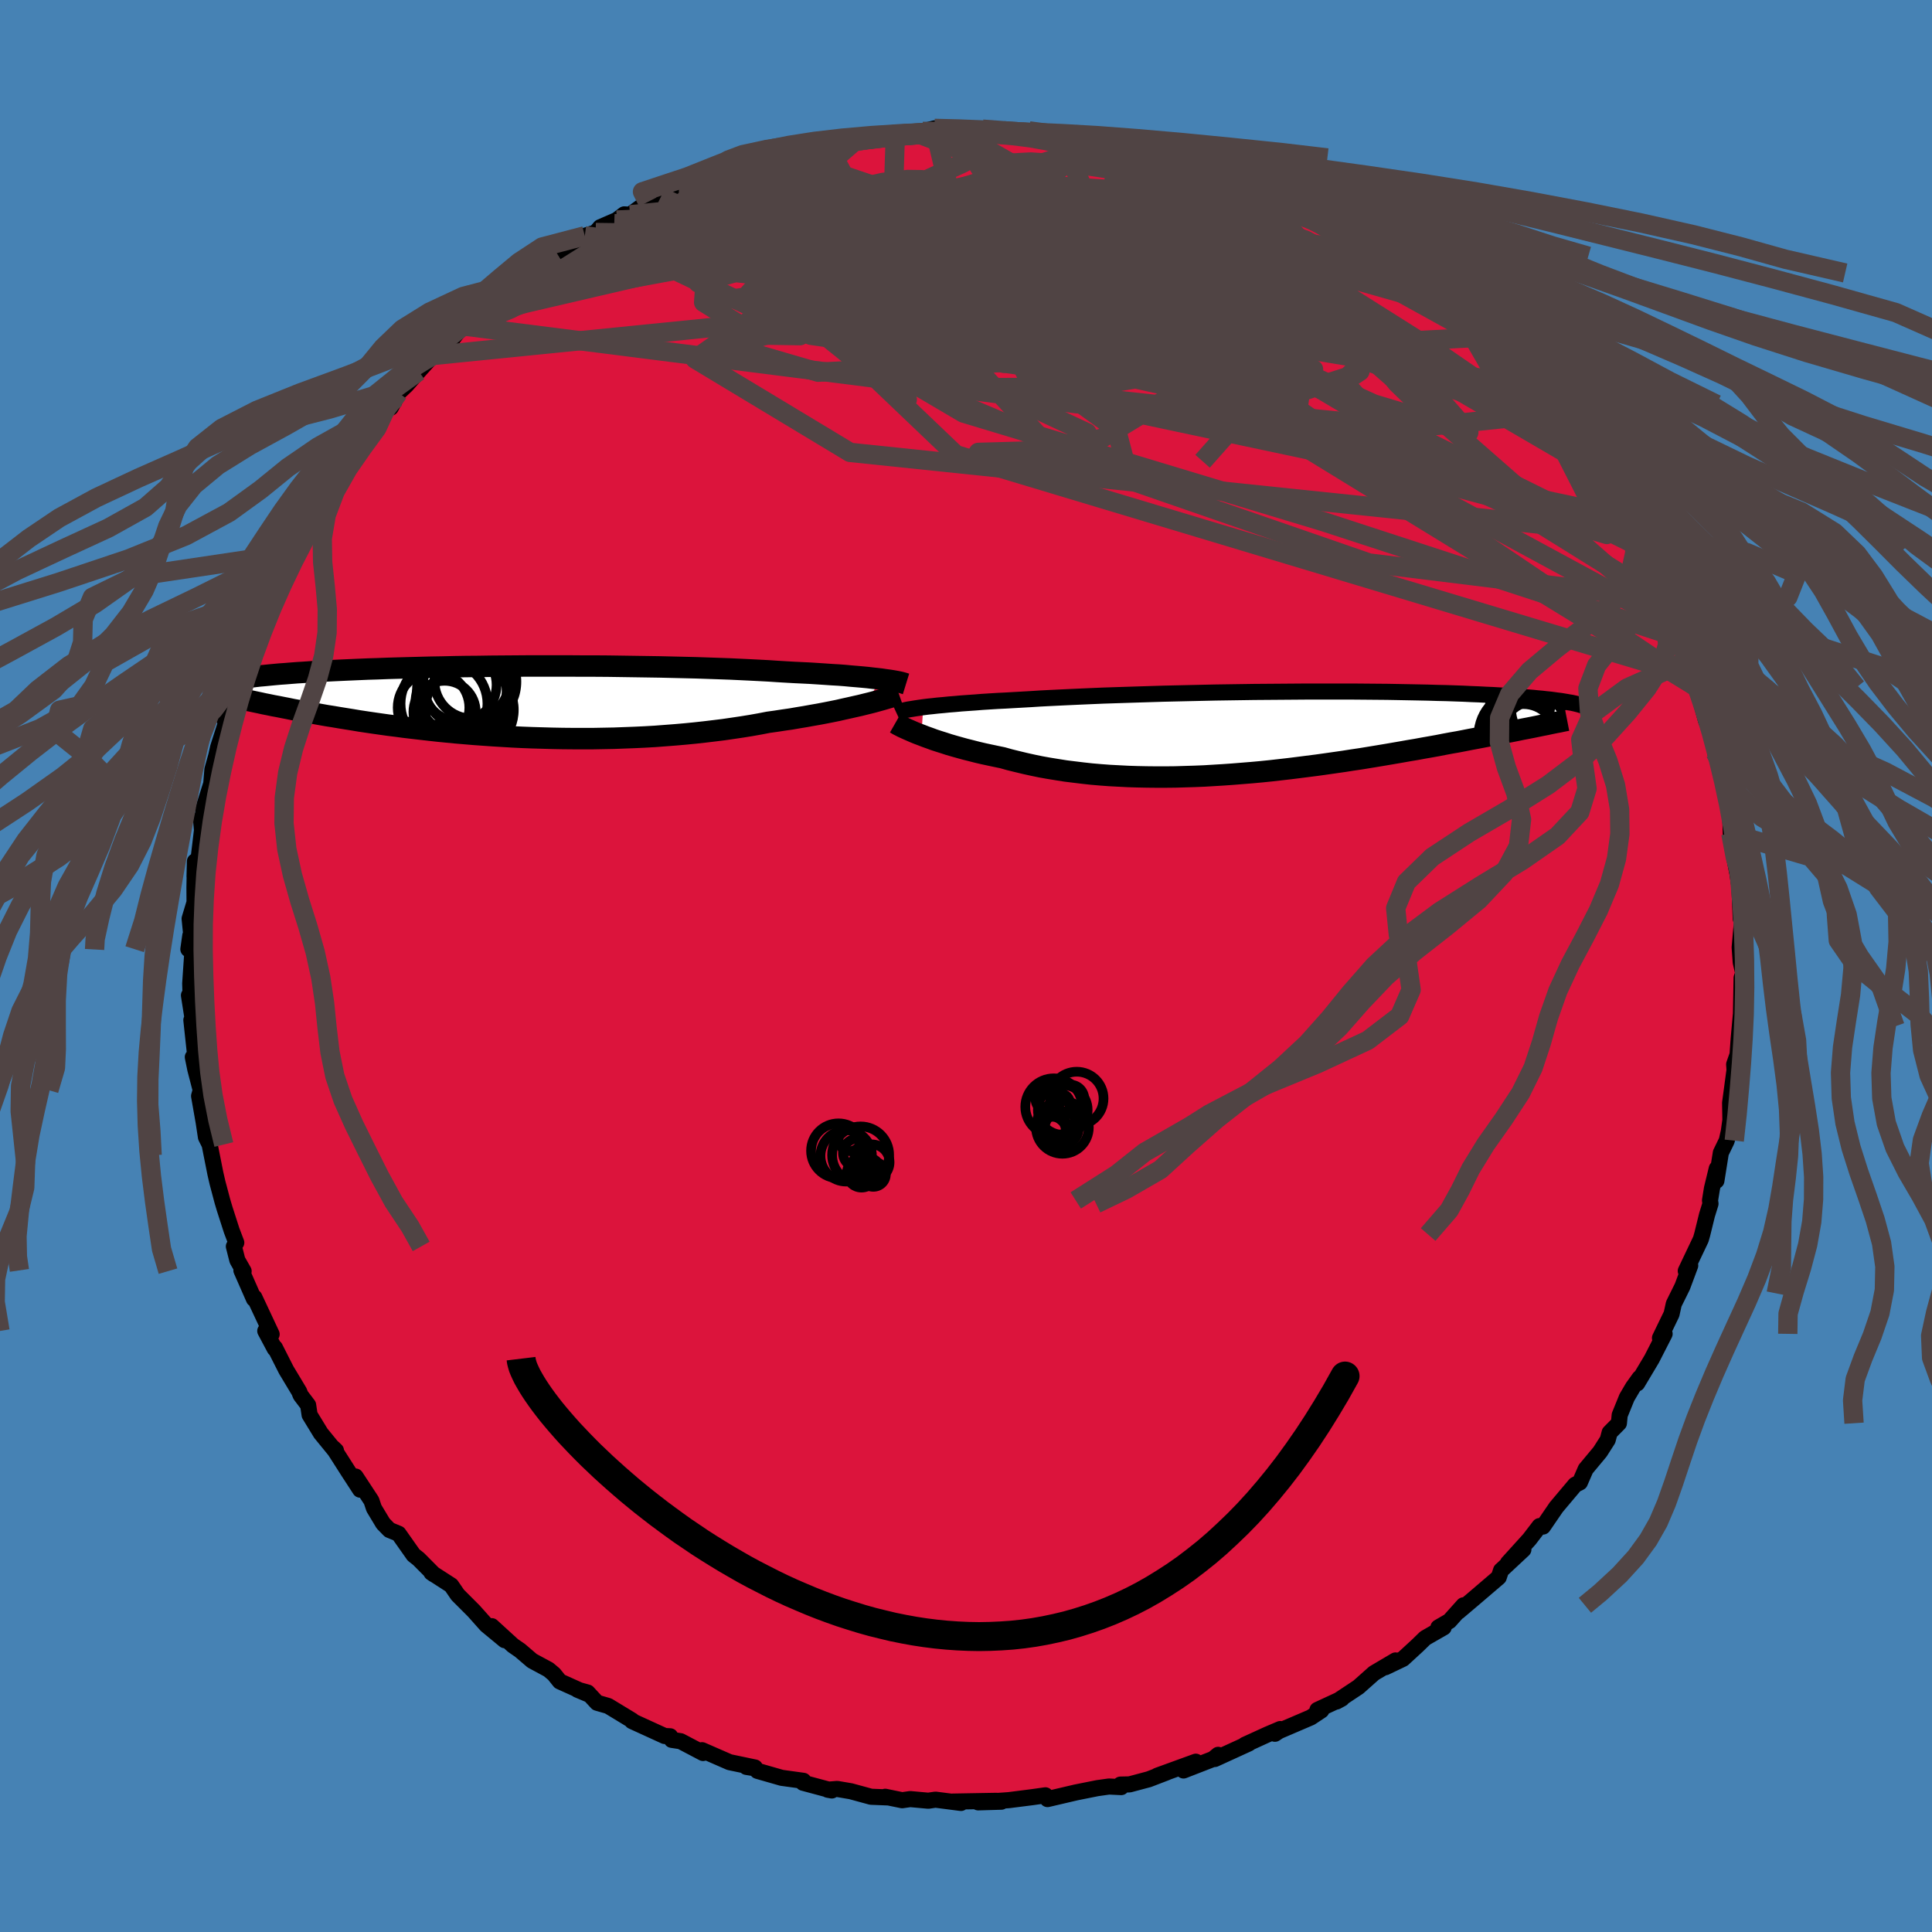 <svg viewBox="-100 -100 200 200" xmlns="http://www.w3.org/2000/svg" width="500" height="500" id="face-svg">
    <defs>
      <clipPath id="leftEyeClipPath">
        <polyline points="38.77,-2.35 38.34,-2.4 37.87,-2.45 37.37,-2.51 36.84,-2.56 36.27,-2.61 35.67,-2.66 35.04,-2.72 34.38,-2.77 33.68,-2.81 32.96,-2.86 32.2,-2.91 31.42,-2.96 30.6,-3 29.76,-3.04 28.89,-3.09 28.05,-3.14 27.15,-3.2 26.21,-3.25 25.22,-3.3 24.18,-3.35 23.1,-3.4 21.98,-3.44 20.82,-3.48 19.63,-3.52 18.4,-3.55 17.14,-3.58 15.86,-3.61 14.55,-3.63 13.23,-3.65 11.89,-3.67 10.53,-3.69 9.17,-3.7 7.81,-3.7 6.44,-3.71 5.07,-3.71 3.71,-3.71 2.36,-3.71 1.02,-3.7 -0.31,-3.69 -1.62,-3.68 -2.92,-3.66 -4.19,-3.65 -5.44,-3.63 -6.66,-3.6 -7.85,-3.58 -9.02,-3.55 -10.15,-3.52 -11.25,-3.49 -12.32,-3.46 -13.35,-3.42 -14.34,-3.39 -15.3,-3.35 -16.22,-3.31 -17.11,-3.27 -17.96,-3.23 -18.77,-3.19 -19.55,-3.14 -20.29,-3.1 -20.99,-3.05 -21.66,-3.01 -22.3,-2.96 -22.91,-2.91 -23.48,-2.87 -24.03,-2.82 -24.55,-2.77 -25.05,-2.72 -25.52,-2.68 -25.96,-2.63 -26.38,-2.58 -26.77,-2.53 -27.14,-2.48 -27.48,-2.43 -27.81,-2.38 -28.11,-2.33 -28.39,-2.28 -28.64,-2.23 -28.88,-2.18 -29.1,-2.13 -29.3,-2.08 -26.4,-0.07 -25.98,0.02 -25.55,0.11 -25.1,0.21 -24.64,0.3 -24.16,0.4 -23.67,0.49 -23.17,0.59 -22.65,0.69 -22.12,0.8 -21.57,0.9 -21.01,1 -20.44,1.11 -19.85,1.21 -19.24,1.32 -18.62,1.43 -17.98,1.53 -17.33,1.64 -16.65,1.75 -15.96,1.86 -15.25,1.98 -14.52,2.09 -13.77,2.2 -13,2.31 -12.22,2.42 -11.41,2.52 -10.59,2.63 -9.75,2.73 -8.89,2.83 -8.01,2.93 -7.11,3.03 -6.2,3.12 -5.27,3.21 -4.33,3.29 -3.37,3.37 -2.4,3.44 -1.41,3.51 -0.41,3.57 0.6,3.63 1.62,3.68 2.66,3.72 3.7,3.75 4.75,3.78 5.8,3.8 6.86,3.81 7.92,3.81 8.99,3.81 10.06,3.79 11.13,3.77 12.19,3.73 13.26,3.69 14.32,3.64 15.37,3.58 16.42,3.5 17.46,3.42 18.49,3.33 19.51,3.23 20.51,3.12 21.51,3 22.48,2.88 23.44,2.74 24.38,2.6 25.31,2.45 26.21,2.29 27.09,2.12 27.88,2.01 28.66,1.89 29.43,1.78 30.18,1.65 30.91,1.53 31.63,1.4 32.32,1.28 33,1.15 33.66,1.02 34.3,0.89 34.91,0.75 35.5,0.62 36.07,0.49 36.61,0.37 37.13,0.24" />
      </clipPath>
      <clipPath id="rightEyeClipPath">
        <polyline points="-35.95,-2.69 -35.48,-2.75 -34.99,-2.8 -34.46,-2.86 -33.89,-2.91 -33.3,-2.97 -32.67,-3.02 -32.01,-3.08 -31.31,-3.13 -30.59,-3.18 -29.84,-3.24 -29.05,-3.29 -28.24,-3.34 -27.41,-3.38 -26.54,-3.43 -25.65,-3.48 -24.77,-3.53 -23.84,-3.59 -22.86,-3.64 -21.84,-3.69 -20.77,-3.74 -19.67,-3.79 -18.53,-3.84 -17.35,-3.89 -16.14,-3.93 -14.91,-3.97 -13.64,-4.01 -12.36,-4.05 -11.06,-4.09 -9.74,-4.12 -8.41,-4.15 -7.07,-4.18 -5.72,-4.21 -4.37,-4.23 -3.02,-4.25 -1.68,-4.27 -0.34,-4.28 0.99,-4.29 2.3,-4.3 3.61,-4.31 4.89,-4.31 6.15,-4.31 7.39,-4.31 8.61,-4.31 9.8,-4.3 10.96,-4.29 12.09,-4.28 13.2,-4.26 14.26,-4.24 15.3,-4.22 16.3,-4.2 17.27,-4.17 18.2,-4.15 19.09,-4.12 19.95,-4.09 20.77,-4.05 21.56,-4.02 22.31,-3.98 23.03,-3.95 23.71,-3.91 24.36,-3.87 24.98,-3.83 25.57,-3.79 26.13,-3.74 26.66,-3.7 27.17,-3.66 27.65,-3.61 28.11,-3.57 28.54,-3.52 28.95,-3.48 29.33,-3.43 29.69,-3.38 30.03,-3.34 30.34,-3.29 30.64,-3.24 30.91,-3.19 31.17,-3.15 31.4,-3.1 31.62,-3.05 31.82,-3 26.07,-0.41 25.54,-0.3 24.99,-0.19 24.42,-0.08 23.84,0.04 23.25,0.15 22.64,0.27 22.02,0.39 21.39,0.51 20.74,0.63 20.08,0.76 19.41,0.89 18.72,1.01 18.02,1.14 17.31,1.28 16.58,1.41 15.84,1.54 15.08,1.68 14.3,1.81 13.51,1.95 12.7,2.09 11.88,2.23 11.04,2.37 10.19,2.51 9.33,2.65 8.45,2.78 7.56,2.92 6.65,3.05 5.74,3.18 4.81,3.31 3.87,3.43 2.93,3.55 1.97,3.67 1.01,3.78 0.04,3.89 -0.94,3.99 -1.92,4.08 -2.91,4.16 -3.9,4.24 -4.89,4.31 -5.88,4.37 -6.88,4.43 -7.87,4.47 -8.87,4.5 -9.86,4.53 -10.84,4.54 -11.83,4.54 -12.81,4.53 -13.78,4.51 -14.74,4.48 -15.7,4.43 -16.65,4.38 -17.59,4.31 -18.52,4.23 -19.43,4.13 -20.33,4.02 -21.22,3.91 -22.1,3.77 -22.96,3.63 -23.8,3.48 -24.62,3.31 -25.43,3.13 -26.22,2.94 -26.99,2.75 -27.74,2.54 -28.42,2.4 -29.08,2.26 -29.73,2.12 -30.37,1.97 -30.99,1.81 -31.59,1.66 -32.17,1.5 -32.74,1.34 -33.29,1.18 -33.81,1.01 -34.32,0.85 -34.81,0.69 -35.27,0.52 -35.72,0.36 -36.13,0.2" />
      </clipPath>
      <filter id="fuzzy">
        <feTurbulence id="turbulence" baseFrequency="0.05" numOctaves="3" type="noise" result="noise" />
        <feDisplacementMap in="SourceGraphic" in2="noise" scale="2" />
      </filter>
      <linearGradient id="rainbowGradient" x1="0%" y1="0%" x2="100%" y2="0%">
        <stop offset="0%" style="stop-color: [object Object]; stop-opacity: 1" />
        <stop offset="50%" style="stop-color: [object Object]; stop-opacity: 1" />
        <stop offset="100%" style="stop-color: [object Object]; stop-opacity: 1" />
      </linearGradient>
    </defs>
    <rect x="-100" y="-100" width="100%" height="100%" fill="rgb(70, 130, 180)" />
    <polyline id="faceContour" points="80.53,1.06 80.41,0.88 80.29,1.23 80.2,6.25 80.21,5.08 79.99,7.51 79.87,9.18 79.52,10.18 79.58,11.1 79.59,10.53 79.1,14.17 79.13,15.95 78.97,17.11 78.75,18.08 78.14,19.34 77.68,22.23 77.72,20.97 77.22,23.03 77.02,24.27 77.07,24.61 76.71,25.77 76.21,27.8 76.07,28.29 74.51,31.57 74.97,31.01 74.16,33.18 73.81,33.89 73.27,34.98 73.04,36.03 71.84,38.51 72.32,38.08 70.99,40.68 69.48,43.21 69.73,42.64 69.04,43.6 68.41,44.67 67.67,46.49 67.59,47.33 66.63,48.3 66.43,49.05 65.64,50.29 64.15,52.08 63.55,53.46 63.06,53.7 61.09,56.04 61.12,56 59.73,58.03 59.37,57.98 58.32,59.35 56.1,61.8 57.7,60.41 55.47,62.49 55.39,62.56 55.15,63.28 52.47,65.57 50.97,66.84 51.5,66.18 50.04,67.81 48.9,68.47 49.45,68.47 47.53,69.57 46.74,70.34 45.24,71.72 43.42,72.59 44.46,71.89 42.24,73.2 40.62,74.64 38.36,76.14 38.91,75.84 36.38,77.01 36.79,77.06 35.69,77.79 32.4,79.2 31.98,79.48 32.53,78.99 31.19,79.56 28.87,80.62 29.28,80.48 25.76,82.09 26.1,81.66 25.58,82.09 22.52,83.28 23.79,82.37 19.8,83.82 20.77,83.48 18.92,84.19 16.93,84.72 15.99,84.74 16.07,85 14.8,84.94 13.59,85.11 11.39,85.55 8.44,86.24 8.37,86.03 8.22,85.85 6.88,86.04 4.44,86.35 1.26,86.58 3.66,86.51 3.18,86.42 -1.37,86.5 -0.52,86.64 -3.16,86.3 -3.9,86.41 -5.77,86.24 -6.61,86.36 -8.36,86 -8.08,86.07 -9.83,86 -11.92,85.43 -13.33,85.19 -14.32,85.27 -13.89,85.35 -16.87,84.55 -16.83,84.35 -19.08,84.04 -21.59,83.32 -21.8,83.06 -22.73,82.91 -21.85,82.97 -24.48,82.42 -27.32,81.18 -27.32,81.27 -27.22,81.47 -29.54,80.25 -30.46,80.11 -30.62,79.74 -31.2,79.71 -34.57,78.17 -34.57,78.1 -37.04,76.6 -38.19,76.27 -39.17,75.21 -40.22,74.92 -38.96,75.45 -42.05,74.06 -42.65,73.31 -43.22,72.83 -44.91,71.92 -46.16,70.85 -46.9,70.34 -49.09,68.34 -47.76,69.79 -49.65,68.23 -50.96,66.76 -52.62,65.1 -53.29,64.12 -55.18,62.9 -55.34,62.8 -55.08,62.98 -56.66,61.39 -57.19,60.97 -58.74,58.77 -59.69,58.38 -60.34,57.71 -61.29,56.13 -61.55,55.35 -63.19,52.85 -62.72,54.21 -63.93,52.35 -65.5,49.89 -65.22,50.16 -65.37,50.11 -66.79,48.37 -67.95,46.47 -68.1,45.46 -68.88,44.43 -69.03,44.05 -70.37,41.82 -71.54,39.51 -71.56,39.62 -72.54,37.78 -71.88,38.12 -73.67,34.3 -73.71,34.47 -75.01,31.51 -74.78,31.59 -75.43,30.45 -75.79,29.03 -75.54,28.64 -76.02,27.38 -76.75,25.11 -76.97,24.37 -77.48,22.45 -77.7,21.5 -78.08,19.59 -78.3,18.48 -78.68,17.72 -78.92,16.14 -79.39,13.46 -79.22,12.86 -79.78,10.7 -80.04,9.43 -79.6,10.44 -79.73,9.87 -80.19,5.6 -79.84,6.88 -80.44,3.04 -80.25,3.75 -80.31,1.81 -80.07,-1.71 -80.3,-3.15 -80.5,-1.74 -80.18,-2.99 -80.37,-4.9 -79.86,-6.59 -79.87,-8.12 -79.82,-10.83 -79.86,-9.26 -79.42,-11.28 -79.09,-14.05 -79.19,-15.25 -78.59,-16.53 -78.99,-16.15 -78.13,-18.87 -78.01,-20.34 -77.61,-21.77 -77.42,-22.63 -76.4,-25.82 -76.86,-25.66 -76.38,-26.28 -75.63,-28.35 -75.81,-27.94 -74.94,-31.16 -75.3,-30.37 -74.41,-32.39 -74.11,-33.71 -73.02,-35.77 -71.95,-38.58 -71.97,-39.01 -72.41,-37.21 -71.68,-39.49 -70.7,-41.13 -69.62,-42.77 -69.12,-43.66 -69.18,-44.28 -67.33,-47.35 -67.13,-47.85 -66.68,-48.12 -66.09,-48.94 -64.69,-51.38 -64.2,-52.02 -62.46,-54.63 -64.13,-52.44 -61.78,-55.14 -61.6,-55.73 -60.04,-57.73 -59.55,-57.8 -59.02,-58.78 -58.75,-59.35 -57.93,-60.12 -56.66,-61.57 -55.19,-63.2 -54.04,-64.2 -53.84,-63.99 -52.17,-66.23 -52.03,-66.26 -50.18,-67.54 -50.66,-67.54 -48.04,-69.42 -47.52,-69.62 -46.56,-70.75 -45.94,-71.31 -43.68,-72.64 -42.14,-73.41 -40.23,-74.84 -41.79,-73.86 -39.46,-75.59 -38.33,-75.93 -37.86,-76.48 -36.15,-77.22 -35.38,-77.81 -34.77,-77.77 -32.95,-79.09 -31.58,-79.63 -29.69,-80.69 -28.82,-80.75 -29.31,-80.51 -25.71,-81.85 -25.97,-81.8 -24.43,-82.62 -24.09,-82.82 -23.38,-82.74 -20.72,-83.64 -20.45,-83.44 -19.5,-84.11 -19.05,-84 -14.91,-85.17 -15.69,-84.7 -14.47,-85.26 -12.22,-85.45 -10.26,-85.82 -11.35,-85.52 -10.7,-85.76 -7.31,-86.26 -5.05,-86.19 -4.48,-86.4 -3.26,-86.71 -1.12,-86.41 -0.52,-86.64 -0.51,-86.36 1.72,-86.63 3.63,-86.39 3.89,-86.46 5.52,-86.28 7.46,-86.13 7.95,-85.96 6.53,-86.45 9.72,-86.02 10.99,-85.96 13.32,-85.59 12.86,-85.39 15.4,-84.86 15.69,-84.87 18.65,-84.27 19.28,-84.24 19.37,-84.07 20.99,-83.65 21.34,-83.28 23.46,-82.93 24.65,-82.43 27.35,-81.45 27.74,-81.12 28.52,-80.75 28.48,-80.86 31.66,-79.27 30.49,-79.87 34.2,-78.29 34.78,-78.36 34.4,-78.23 36.68,-77.28 37.88,-76.39 38.97,-76.02 40.38,-75.19 40.83,-74.36 40.69,-74.63 42.58,-73.48 44.72,-71.72 45.62,-71.74 46.27,-70.91 48.53,-69.15 48.42,-69.1 49.91,-68.29 50.09,-68.03 52.37,-65.39 52.14,-65.73 53.35,-65.09 53.94,-64.17 55.16,-63.22 55.6,-62.18 56.71,-60.76 58.36,-59.54 59.48,-58.14 57.6,-60.13 60.24,-57.14 60.84,-56.73 60.99,-56.3 63.07,-53.74 64.05,-52.25 64.85,-50.78 64.47,-51.73 66.22,-49.07 66.51,-48.5 67.65,-46.51 67.67,-46.58 68.55,-44.78 69.11,-44.52 69.73,-42.73 69.86,-43.33 70.91,-41.05 70.67,-41.04 71.96,-37.99 73.08,-35.8 73.67,-35.04 73.64,-34.46 74.64,-31.66 74.16,-33.86 74.68,-31.51 75.66,-28.84 75.51,-29.92 75.63,-28.95 76.61,-25.4 77.04,-24.38 77.8,-22.35 77.55,-22.11 78.34,-19.34 78.05,-20.56 78.62,-18.26 78.85,-16.69 79.11,-15.55 79.17,-13.73 79.56,-12.61 79.31,-12.38 79.85,-9.6 80.27,-6.91 80.07,-8.04 80.2,-4.9 80.37,-5.16 80.09,-1.92 80.2,-0.39 80.53,1.06 80.41,0.88" fill="rgb(220, 20, 60)" stroke="black" stroke-width="1.667" stroke-linejoin="round" filter="url(#fuzzy)" />
    <g transform="translate(31.52 -24.1)">
      <polyline id="rightCountour" points="-35.95,-2.69 -35.48,-2.75 -34.99,-2.8 -34.46,-2.86 -33.89,-2.91 -33.3,-2.97 -32.67,-3.02 -32.01,-3.08 -31.31,-3.13 -30.59,-3.18 -29.84,-3.24 -29.05,-3.29 -28.24,-3.34 -27.41,-3.38 -26.54,-3.43 -25.65,-3.48 -24.77,-3.53 -23.84,-3.59 -22.86,-3.64 -21.84,-3.69 -20.77,-3.74 -19.67,-3.79 -18.53,-3.84 -17.35,-3.89 -16.14,-3.93 -14.91,-3.97 -13.64,-4.01 -12.36,-4.05 -11.06,-4.09 -9.74,-4.12 -8.41,-4.15 -7.07,-4.18 -5.72,-4.21 -4.37,-4.23 -3.02,-4.25 -1.68,-4.27 -0.34,-4.28 0.99,-4.29 2.3,-4.3 3.61,-4.31 4.89,-4.31 6.15,-4.31 7.39,-4.31 8.61,-4.31 9.8,-4.3 10.96,-4.29 12.09,-4.28 13.2,-4.26 14.26,-4.24 15.3,-4.22 16.3,-4.2 17.27,-4.17 18.2,-4.15 19.09,-4.12 19.95,-4.09 20.77,-4.05 21.56,-4.02 22.31,-3.98 23.03,-3.95 23.71,-3.91 24.36,-3.87 24.98,-3.83 25.57,-3.79 26.13,-3.74 26.66,-3.7 27.17,-3.66 27.65,-3.61 28.11,-3.57 28.54,-3.52 28.95,-3.48 29.33,-3.43 29.69,-3.38 30.03,-3.34 30.34,-3.29 30.64,-3.24 30.91,-3.19 31.17,-3.15 31.4,-3.1 31.62,-3.05 31.82,-3 26.07,-0.41 25.54,-0.3 24.99,-0.19 24.42,-0.08 23.84,0.04 23.25,0.15 22.64,0.27 22.02,0.39 21.39,0.51 20.74,0.63 20.08,0.76 19.41,0.89 18.72,1.01 18.02,1.14 17.31,1.28 16.58,1.41 15.84,1.54 15.08,1.68 14.3,1.81 13.51,1.95 12.7,2.09 11.88,2.23 11.04,2.37 10.19,2.51 9.33,2.65 8.45,2.78 7.56,2.92 6.65,3.05 5.74,3.18 4.81,3.31 3.87,3.43 2.93,3.55 1.97,3.67 1.01,3.78 0.04,3.89 -0.94,3.99 -1.92,4.08 -2.91,4.16 -3.9,4.24 -4.89,4.31 -5.88,4.37 -6.88,4.43 -7.87,4.47 -8.87,4.5 -9.86,4.53 -10.84,4.54 -11.83,4.54 -12.81,4.53 -13.78,4.51 -14.74,4.48 -15.7,4.43 -16.65,4.38 -17.59,4.31 -18.52,4.23 -19.43,4.13 -20.33,4.02 -21.22,3.91 -22.1,3.77 -22.96,3.63 -23.8,3.48 -24.62,3.31 -25.43,3.13 -26.22,2.94 -26.99,2.75 -27.74,2.54 -28.42,2.4 -29.08,2.26 -29.73,2.12 -30.37,1.97 -30.99,1.81 -31.59,1.66 -32.17,1.5 -32.74,1.34 -33.29,1.18 -33.81,1.01 -34.32,0.85 -34.81,0.69 -35.27,0.52 -35.72,0.36 -36.13,0.2" fill="white" stroke="white" stroke-width="0" stroke-linejoin="round" filter="url(#fuzzy)" />
    </g>
    <g transform="translate(-47.56 -27.35)">
      <polyline id="leftCountour" points="38.77,-2.35 38.34,-2.4 37.87,-2.45 37.37,-2.51 36.84,-2.56 36.27,-2.61 35.67,-2.66 35.04,-2.72 34.38,-2.77 33.68,-2.81 32.96,-2.86 32.2,-2.91 31.42,-2.96 30.6,-3 29.76,-3.04 28.89,-3.09 28.05,-3.14 27.15,-3.2 26.21,-3.25 25.22,-3.3 24.18,-3.35 23.1,-3.4 21.98,-3.44 20.82,-3.48 19.63,-3.52 18.4,-3.55 17.14,-3.58 15.86,-3.61 14.55,-3.63 13.23,-3.65 11.89,-3.67 10.53,-3.69 9.17,-3.7 7.81,-3.7 6.44,-3.71 5.07,-3.71 3.71,-3.71 2.36,-3.71 1.02,-3.7 -0.31,-3.69 -1.62,-3.68 -2.92,-3.66 -4.19,-3.65 -5.44,-3.63 -6.66,-3.6 -7.85,-3.58 -9.02,-3.55 -10.15,-3.52 -11.25,-3.49 -12.32,-3.46 -13.35,-3.42 -14.34,-3.39 -15.3,-3.35 -16.22,-3.31 -17.11,-3.27 -17.96,-3.23 -18.77,-3.19 -19.55,-3.14 -20.29,-3.1 -20.99,-3.05 -21.66,-3.01 -22.3,-2.96 -22.91,-2.91 -23.48,-2.87 -24.03,-2.82 -24.55,-2.77 -25.05,-2.72 -25.52,-2.68 -25.96,-2.63 -26.38,-2.58 -26.77,-2.53 -27.14,-2.48 -27.48,-2.43 -27.81,-2.38 -28.11,-2.33 -28.39,-2.28 -28.64,-2.23 -28.88,-2.18 -29.1,-2.13 -29.3,-2.08 -26.4,-0.07 -25.98,0.02 -25.55,0.11 -25.1,0.21 -24.64,0.3 -24.16,0.4 -23.67,0.49 -23.17,0.59 -22.65,0.69 -22.12,0.8 -21.57,0.9 -21.01,1 -20.44,1.11 -19.85,1.21 -19.24,1.32 -18.62,1.43 -17.98,1.53 -17.33,1.64 -16.65,1.75 -15.96,1.86 -15.25,1.98 -14.52,2.09 -13.77,2.2 -13,2.31 -12.22,2.42 -11.41,2.52 -10.59,2.63 -9.75,2.73 -8.89,2.83 -8.01,2.93 -7.11,3.03 -6.2,3.12 -5.27,3.21 -4.33,3.29 -3.37,3.37 -2.4,3.44 -1.41,3.51 -0.41,3.57 0.6,3.63 1.62,3.68 2.66,3.72 3.7,3.75 4.75,3.78 5.8,3.8 6.86,3.81 7.92,3.81 8.99,3.81 10.06,3.79 11.13,3.77 12.19,3.73 13.26,3.69 14.32,3.64 15.37,3.58 16.42,3.5 17.46,3.42 18.49,3.33 19.51,3.23 20.51,3.12 21.51,3 22.48,2.88 23.44,2.74 24.38,2.6 25.31,2.45 26.21,2.29 27.09,2.12 27.88,2.01 28.66,1.89 29.43,1.78 30.18,1.65 30.91,1.53 31.63,1.4 32.32,1.28 33,1.15 33.66,1.02 34.3,0.89 34.91,0.75 35.5,0.62 36.07,0.49 36.61,0.37 37.13,0.24" fill="white" stroke="white" stroke-width="0" stroke-linejoin="round" filter="url(#fuzzy)" />
    </g>
    <g transform="translate(31.52 -24.1)">
      <polyline id="rightUpper" points="-38.72,-2.1 -38.59,-2.16 -38.43,-2.22 -38.24,-2.28 -38.01,-2.34 -37.75,-2.4 -37.46,-2.46 -37.13,-2.51 -36.77,-2.57 -36.37,-2.63 -35.95,-2.69 -35.48,-2.75 -34.99,-2.8 -34.46,-2.86 -33.89,-2.91 -33.3,-2.97 -32.67,-3.02 -32.01,-3.08 -31.31,-3.13 -30.59,-3.18 -29.84,-3.24 -29.05,-3.29 -28.24,-3.34 -27.41,-3.38 -26.54,-3.43 -25.65,-3.48 -24.77,-3.53 -23.84,-3.59 -22.86,-3.64 -21.84,-3.69 -20.77,-3.74 -19.67,-3.79 -18.53,-3.84 -17.35,-3.89 -16.14,-3.93 -14.91,-3.97 -13.64,-4.01 -12.36,-4.05 -11.06,-4.09 -9.74,-4.12 -8.41,-4.15 -7.07,-4.18 -5.72,-4.21 -4.37,-4.23 -3.02,-4.25 -1.68,-4.27 -0.34,-4.28 0.99,-4.29 2.3,-4.3 3.61,-4.31 4.89,-4.31 6.15,-4.31 7.39,-4.31 8.61,-4.31 9.8,-4.3 10.96,-4.29 12.09,-4.28 13.2,-4.26 14.26,-4.24 15.3,-4.22 16.3,-4.2 17.27,-4.17 18.2,-4.15 19.09,-4.12 19.95,-4.09 20.77,-4.05 21.56,-4.02 22.31,-3.98 23.03,-3.95 23.71,-3.91 24.36,-3.87 24.98,-3.83 25.57,-3.79 26.13,-3.74 26.66,-3.7 27.17,-3.66 27.65,-3.61 28.11,-3.57 28.54,-3.52 28.95,-3.48 29.33,-3.43 29.69,-3.38 30.03,-3.34 30.34,-3.29 30.64,-3.24 30.91,-3.19 31.17,-3.15 31.4,-3.1 31.62,-3.05 31.82,-3 32.01,-2.95 32.17,-2.9 32.33,-2.85 32.47,-2.8 32.59,-2.76 32.7,-2.71 32.8,-2.66 32.89,-2.61 32.96,-2.57 33.02,-2.52" fill="none" stroke="black" stroke-width="1.667" stroke-linejoin="round" filter="url(#fuzzy)" />
      <polyline id="rightLower" points="-38.84,-1.04 -38.7,-0.96 -38.54,-0.86 -38.34,-0.76 -38.11,-0.64 -37.85,-0.52 -37.56,-0.39 -37.24,-0.25 -36.9,-0.1 -36.53,0.05 -36.13,0.2 -35.72,0.36 -35.27,0.52 -34.81,0.69 -34.32,0.85 -33.81,1.01 -33.29,1.18 -32.74,1.34 -32.17,1.5 -31.59,1.66 -30.99,1.81 -30.37,1.97 -29.73,2.12 -29.08,2.26 -28.42,2.4 -27.74,2.54 -26.99,2.75 -26.22,2.94 -25.43,3.13 -24.62,3.31 -23.8,3.48 -22.96,3.63 -22.1,3.77 -21.22,3.91 -20.33,4.02 -19.43,4.13 -18.52,4.23 -17.59,4.31 -16.65,4.38 -15.7,4.43 -14.74,4.48 -13.78,4.51 -12.81,4.53 -11.83,4.54 -10.84,4.54 -9.86,4.53 -8.87,4.5 -7.87,4.47 -6.88,4.43 -5.88,4.37 -4.89,4.31 -3.9,4.24 -2.91,4.16 -1.92,4.08 -0.94,3.99 0.04,3.89 1.01,3.78 1.97,3.67 2.93,3.55 3.87,3.43 4.81,3.31 5.74,3.18 6.65,3.05 7.56,2.92 8.45,2.78 9.33,2.65 10.19,2.51 11.04,2.37 11.88,2.23 12.7,2.09 13.51,1.95 14.3,1.81 15.08,1.68 15.84,1.54 16.58,1.41 17.31,1.28 18.02,1.14 18.72,1.01 19.41,0.89 20.08,0.76 20.74,0.63 21.39,0.51 22.02,0.39 22.64,0.27 23.25,0.15 23.84,0.04 24.42,-0.08 24.99,-0.19 25.54,-0.3 26.07,-0.41 26.6,-0.51 27.11,-0.61 27.6,-0.71 28.08,-0.81 28.55,-0.9 29.01,-1 29.45,-1.09 29.88,-1.17 30.3,-1.26 30.71,-1.34" fill="none" stroke="black" stroke-width="2.222" stroke-linejoin="round" filter="url(#fuzzy)" />
      <circle r="4.428" cx="27.106" cy="-3.908" stroke="black" fill="none" stroke-width="1.0" filter="url(#fuzzy)" clip-path="url(#rightEyeClipPath)" /><circle r="3.05" cx="25.926" cy="-2.943" stroke="black" fill="none" stroke-width="1.0" filter="url(#fuzzy)" clip-path="url(#rightEyeClipPath)" /><circle r="4.282" cx="27.856" cy="0.797" stroke="black" fill="none" stroke-width="1.0" filter="url(#fuzzy)" clip-path="url(#rightEyeClipPath)" /><circle r="3.546" cx="27.416" cy="-1.933" stroke="black" fill="none" stroke-width="1.0" filter="url(#fuzzy)" clip-path="url(#rightEyeClipPath)" /><circle r="3.416" cx="26.181" cy="0.402" stroke="black" fill="none" stroke-width="1.0" filter="url(#fuzzy)" clip-path="url(#rightEyeClipPath)" /><circle r="3.828" cx="26.976" cy="-0.508" stroke="black" fill="none" stroke-width="1.0" filter="url(#fuzzy)" clip-path="url(#rightEyeClipPath)" /><circle r="4.722" cx="26.251" cy="0.272" stroke="black" fill="none" stroke-width="1.0" filter="url(#fuzzy)" clip-path="url(#rightEyeClipPath)" /><circle r="4.418" cx="29.321" cy="-2.593" stroke="black" fill="none" stroke-width="1.0" filter="url(#fuzzy)" clip-path="url(#rightEyeClipPath)" /><circle r="3.904" cx="26.616" cy="-2.598" stroke="black" fill="none" stroke-width="1.0" filter="url(#fuzzy)" clip-path="url(#rightEyeClipPath)" /><circle r="4.69" cx="26.931" cy="-0.583" stroke="black" fill="none" stroke-width="1.0" filter="url(#fuzzy)" clip-path="url(#rightEyeClipPath)" />
      </g>
    <g transform="translate(-47.56 -27.35)">
      <polyline id="leftUpper" points="41.35,-1.85 41.22,-1.89 41.07,-1.94 40.89,-1.99 40.68,-2.04 40.44,-2.09 40.17,-2.14 39.87,-2.19 39.54,-2.24 39.17,-2.29 38.77,-2.35 38.34,-2.4 37.87,-2.45 37.37,-2.51 36.84,-2.56 36.27,-2.61 35.67,-2.66 35.04,-2.72 34.38,-2.77 33.68,-2.81 32.96,-2.86 32.2,-2.91 31.42,-2.96 30.6,-3 29.76,-3.04 28.89,-3.09 28.05,-3.14 27.15,-3.2 26.21,-3.25 25.22,-3.3 24.18,-3.35 23.1,-3.4 21.98,-3.44 20.82,-3.48 19.63,-3.52 18.4,-3.55 17.14,-3.58 15.86,-3.61 14.55,-3.63 13.23,-3.65 11.89,-3.67 10.53,-3.69 9.17,-3.7 7.81,-3.7 6.44,-3.71 5.07,-3.71 3.71,-3.71 2.36,-3.71 1.02,-3.7 -0.31,-3.69 -1.62,-3.68 -2.92,-3.66 -4.19,-3.65 -5.44,-3.63 -6.66,-3.6 -7.85,-3.58 -9.02,-3.55 -10.15,-3.52 -11.25,-3.49 -12.32,-3.46 -13.35,-3.42 -14.34,-3.39 -15.3,-3.35 -16.22,-3.31 -17.11,-3.27 -17.96,-3.23 -18.77,-3.19 -19.55,-3.14 -20.29,-3.1 -20.99,-3.05 -21.66,-3.01 -22.3,-2.96 -22.91,-2.91 -23.48,-2.87 -24.03,-2.82 -24.55,-2.77 -25.05,-2.72 -25.52,-2.68 -25.96,-2.63 -26.38,-2.58 -26.77,-2.53 -27.14,-2.48 -27.48,-2.43 -27.81,-2.38 -28.11,-2.33 -28.39,-2.28 -28.64,-2.23 -28.88,-2.18 -29.1,-2.13 -29.3,-2.08 -29.49,-2.03 -29.65,-1.98 -29.81,-1.93 -29.94,-1.88 -30.06,-1.82 -30.17,-1.77 -30.26,-1.72 -30.34,-1.67 -30.41,-1.62 -30.47,-1.57" fill="none" stroke="black" stroke-width="2.222" stroke-linejoin="round" filter="url(#fuzzy)" />
      <polyline id="leftLower" points="40.63,-0.76 40.43,-0.69 40.2,-0.61 39.93,-0.53 39.62,-0.44 39.28,-0.34 38.91,-0.23 38.51,-0.12 38.08,0 37.62,0.12 37.13,0.24 36.61,0.37 36.07,0.49 35.5,0.62 34.91,0.75 34.3,0.89 33.66,1.02 33,1.15 32.32,1.28 31.63,1.4 30.91,1.53 30.18,1.65 29.43,1.78 28.66,1.89 27.88,2.01 27.09,2.12 26.21,2.29 25.31,2.45 24.38,2.6 23.44,2.74 22.48,2.88 21.51,3 20.51,3.12 19.51,3.23 18.49,3.33 17.46,3.42 16.42,3.5 15.37,3.58 14.32,3.64 13.26,3.69 12.19,3.73 11.13,3.77 10.06,3.79 8.99,3.81 7.92,3.81 6.86,3.81 5.8,3.8 4.75,3.78 3.7,3.75 2.66,3.72 1.62,3.68 0.6,3.63 -0.41,3.57 -1.41,3.51 -2.4,3.44 -3.37,3.37 -4.33,3.29 -5.27,3.21 -6.2,3.12 -7.11,3.03 -8.01,2.93 -8.89,2.83 -9.75,2.73 -10.59,2.63 -11.41,2.52 -12.22,2.42 -13,2.31 -13.77,2.2 -14.52,2.09 -15.25,1.98 -15.96,1.86 -16.65,1.75 -17.33,1.64 -17.98,1.53 -18.62,1.43 -19.24,1.32 -19.85,1.21 -20.44,1.11 -21.01,1 -21.57,0.9 -22.12,0.8 -22.65,0.69 -23.17,0.59 -23.67,0.49 -24.16,0.4 -24.64,0.3 -25.1,0.21 -25.55,0.11 -25.98,0.02 -26.4,-0.07 -26.81,-0.15 -27.21,-0.24 -27.59,-0.32 -27.96,-0.4 -28.32,-0.48 -28.67,-0.56 -29.01,-0.64 -29.33,-0.71 -29.65,-0.78 -29.95,-0.85" fill="none" stroke="black" stroke-width="2.222" stroke-linejoin="round" filter="url(#fuzzy)" />
      <circle r="4.866" cx="-4.203" cy="-0.906" stroke="black" fill="none" stroke-width="1.0" filter="url(#fuzzy)" clip-path="url(#leftEyeClipPath)" /><circle r="3.708" cx="-7.563" cy="0.604" stroke="black" fill="none" stroke-width="1.0" filter="url(#fuzzy)" clip-path="url(#leftEyeClipPath)" /><circle r="4.842" cx="-3.823" cy="-2.081" stroke="black" fill="none" stroke-width="1.0" filter="url(#fuzzy)" clip-path="url(#leftEyeClipPath)" /><circle r="3.226" cx="-6.418" cy="1.049" stroke="black" fill="none" stroke-width="1.0" filter="url(#fuzzy)" clip-path="url(#leftEyeClipPath)" /><circle r="4.642" cx="-4.643" cy="-1.131" stroke="black" fill="none" stroke-width="1.0" filter="url(#fuzzy)" clip-path="url(#leftEyeClipPath)" /><circle r="4.496" cx="-6.478" cy="0.194" stroke="black" fill="none" stroke-width="1.0" filter="url(#fuzzy)" clip-path="url(#leftEyeClipPath)" /><circle r="4.586" cx="-3.838" cy="0.839" stroke="black" fill="none" stroke-width="1.0" filter="url(#fuzzy)" clip-path="url(#leftEyeClipPath)" /><circle r="4.984" cx="-4.453" cy="0.184" stroke="black" fill="none" stroke-width="1.0" filter="url(#fuzzy)" clip-path="url(#leftEyeClipPath)" /><circle r="3.886" cx="-3.583" cy="-2.146" stroke="black" fill="none" stroke-width="1.0" filter="url(#fuzzy)" clip-path="url(#leftEyeClipPath)" /><circle r="3.818" cx="-4.853" cy="-1.756" stroke="black" fill="none" stroke-width="1.0" filter="url(#fuzzy)" clip-path="url(#leftEyeClipPath)" />
    </g>
    <g id="hairs">
      <polyline points="40.83,-74.36 29.85,-57.03 10.07,-59.17 8.77,-63.7 17.36,-65.38 27.24,-64.51 34.11,-62.82 35.98,-61.76 32.16,-62.09 23.53,-63.89 12.79,-66.78 3.67,-70 -0.57,-72.64 1.45,-73.88 8.67,-73.24 18.18,-70.77 26.67,-67.14 32.13,-63.46 34.72,-60.8 35.54,-60.06 32.01,-63.27 -0.51,-86.36" fill="none" stroke="rgb(80, 68, 68)" stroke-width="2" stroke-linejoin="round" filter="url(#fuzzy)" /><polyline points="37.88,-76.39 33.52,-78.11 26.78,-80.19 19.65,-81.77 12.72,-82.82 6.71,-83.23 2.71,-83.02 1.91,-82.25 4.84,-80.82 10.55,-78.67 16.68,-76.17 20.62,-74.06 21.43,-72.89 20.56,-72.49 18.98,-73.31 13,-78.51 9.72,-86.02" fill="none" stroke="rgb(80, 68, 68)" stroke-width="2" stroke-linejoin="round" filter="url(#fuzzy)" /><polyline points="64.47,-51.73 42.99,-64.25 39.49,-61 32.71,-58.81 25.83,-59.07 21.25,-59.95 17.85,-60.71 13.9,-61.89 8.62,-64.05 2.56,-66.89 -2.42,-69.44 -4.01,-70.84 -1.14,-70.94 4.29,-70.16 7.69,-68.76 5.54,-66.28 1.5,-61.44 9.3,-52.94 41.71,-41.72 71.96,-37.99" fill="none" stroke="rgb(80, 68, 68)" stroke-width="2" stroke-linejoin="round" filter="url(#fuzzy)" /><polyline points="75.66,-28.84 33.93,-54.43 34.57,-59.13 34.31,-62.57 28.82,-66.25 20.32,-68.87 11.48,-70.18 4.98,-70.38 2.44,-69.56 3.36,-67.72 5.63,-65.1 7.13,-62.35 7.21,-60.2 7.02,-59.2 8.39,-59.39 12.21,-60.4 17.34,-61.79 21.17,-63.37 21.56,-65.48 18.69,-68.81 15.39,-73.64 19.38,-76.94 49.91,-68.29" fill="none" stroke="rgb(80, 68, 68)" stroke-width="2" stroke-linejoin="round" filter="url(#fuzzy)" /><polyline points="28.48,-80.86 4.17,-79.23 5.6,-70.61 14.1,-64.32 20.15,-62.76 20.87,-64.57 16.98,-67.55 11.51,-69.71 7.51,-70.04 6.14,-68.89 6.7,-67.55 7.76,-67.35 7.7,-68.73 4.28,-70.81 -4.79,-71.78 -18.57,-69.53 -28.04,-62.83 -12.01,-53.17 68.55,-44.78" fill="none" stroke="rgb(80, 68, 68)" stroke-width="2" stroke-linejoin="round" filter="url(#fuzzy)" /><polyline points="24.65,-82.43 27.33,-73.53 34.72,-66.49 33.26,-66.05 25.95,-67.43 16.53,-68.95 8.15,-70.3 2.41,-70.85 -1.03,-70.06 -2.89,-68.23 -2.26,-66.37 3.12,-65.44 13.77,-65.84 25.8,-67.72 32.37,-71.17 30.36,-75.4 27.71,-76.92 50.09,-68.03" fill="none" stroke="rgb(80, 68, 68)" stroke-width="2" stroke-linejoin="round" filter="url(#fuzzy)" /><polyline points="42.58,-73.48 27.8,-76.29 8.63,-78.22 1.19,-79.25 4.41,-79.55 11.79,-78.73 18.29,-76.66 22.34,-73.7 24.91,-70.46 27.55,-67.53 30.68,-65.32 33.29,-63.91 33.95,-63.11 32.16,-62.63 28.95,-62.27 26.05,-62.1 23.93,-62.66 20.52,-64.67 12.65,-68.23 0.58,-72.02 -7.1,-73.69 6.86,-71.68 58.36,-59.54" fill="none" stroke="rgb(80, 68, 68)" stroke-width="2" stroke-linejoin="round" filter="url(#fuzzy)" /><polyline points="34.4,-78.23 15.34,-78.81 16.76,-70.94 28.86,-61.45 36.36,-56.25 34.73,-56.89 26.25,-61.27 14.63,-66.4 3.16,-70.32 -5.27,-72.56 -8.54,-73.51 -6.53,-73.7 -1.62,-73.42 2.29,-72.96 2.2,-72.87 -1.96,-73.85 -7.78,-76.32 -13.21,-79.83 -16.74,-83.09 -10.7,-85.76" fill="none" stroke="rgb(80, 68, 68)" stroke-width="2" stroke-linejoin="round" filter="url(#fuzzy)" /><polyline points="-36.15,-77.22 1.91,-78.88 15.66,-76.32 17.34,-73.41 13.13,-70.95 8.46,-68.73 6.32,-66.98 7.39,-65.99 10.86,-65.67 15.07,-65.76 18.34,-66.12 19.73,-66.86 19.49,-68.11 18.78,-69.81 18.64,-71.67 19,-73.35 18.24,-74.68 14.11,-75.7 5.24,-76.43 -7.31,-76.69 -19.92,-76.34 -27.54,-75.86 -25.96,-76.92 -16.42,-80.99 -19.5,-84.11" fill="none" stroke="rgb(80, 68, 68)" stroke-width="2" stroke-linejoin="round" filter="url(#fuzzy)" /><polyline points="-14.47,-85.26 -17.25,-81.9 -26.72,-74.92 -27.16,-68.7 -21.72,-65.32 -17.18,-65.25 -16.01,-67.49 -16.87,-70.42 -17.78,-72.63 -18.01,-73.42 -17.99,-72.87 -18.45,-71.59 -19.72,-70.32 -21.54,-69.51 -23.23,-69.19 -24.01,-69.07 -23.09,-68.71 -19.36,-67.6 -11.41,-65.08 0.83,-60.67 12.52,-55.2 12.01,-52.8 -8.12,-61.35 -7.31,-86.26" fill="none" stroke="rgb(80, 68, 68)" stroke-width="2" stroke-linejoin="round" filter="url(#fuzzy)" /><polyline points="-3.26,-86.71 -0.72,-76 23.3,-67.91 38.57,-64.94 42.95,-65.84 40.15,-68.61 33.34,-71.65 24.17,-73.85 13.41,-74.57 2.24,-73.52 -6.89,-70.78 -11.18,-66.76 -9.88,-62.27 -6.08,-58.64 -6.21,-58.51 -16.05,-66.43 -14.91,-85.17" fill="none" stroke="rgb(80, 68, 68)" stroke-width="2" stroke-linejoin="round" filter="url(#fuzzy)" /><polyline points="67.67,-46.58 7.22,-59.43 1.15,-70.69 1.58,-76.32 3.23,-77.57 7.26,-76.92 12.3,-76.26 15.8,-76.28 16.52,-76.63 15.2,-76.52 13.72,-75.28 13.84,-72.78 16.38,-69.47 20.98,-66.12 26.38,-63.43 30.78,-61.81 32.2,-61.32 28.93,-61.91 20.33,-63.58 7.67,-66.01 -5.66,-67.65 -13.54,-64.85 -1.05,-52.93 75.51,-29.92" fill="none" stroke="rgb(80, 68, 68)" stroke-width="2" stroke-linejoin="round" filter="url(#fuzzy)" /><polyline points="-29.69,-80.69 -3.81,-79.07 -3.19,-70.91 -5.76,-63.5 0.36,-59.86 12.33,-59.93 24.32,-61.88 33.21,-63.73 38.57,-64.46 41.3,-63.99 42.86,-62.53 44.61,-60.34 47.16,-57.87 49.96,-55.87 51.8,-55.07 51.87,-55.44 50.34,-56.05 47.39,-56.07 41.84,-56.08 31.41,-57.1 11.47,-58.2 -52.03,-66.26" fill="none" stroke="rgb(80, 68, 68)" stroke-width="2" stroke-linejoin="round" filter="url(#fuzzy)" /><polyline points="57.6,-60.13 10.76,-67.9 12.71,-65.28 21.77,-60.05 30.68,-56.37 38.91,-54.63 45.03,-54.14 47.36,-54.54 45.49,-55.94 40.72,-58.3 35.08,-61.05 29.94,-63.38 25.17,-65.02 19.72,-66.49 13.05,-68.48 5.69,-70.93 -1.29,-72.88 -5.97,-73.41 -2.21,-72.39 21.17,-69.14 60.99,-56.3" fill="none" stroke="rgb(80, 68, 68)" stroke-width="2" stroke-linejoin="round" filter="url(#fuzzy)" /><polyline points="-35.38,-77.81 -35.45,-75.67 -21.06,-72.45 -0.28,-67.6 14.62,-64.43 20.05,-64.48 19.62,-66.62 17.33,-69.32 14.35,-71.98 10.72,-74.52 7.52,-76.51 5.78,-77.44 3.34,-77.78 -4.76,-79.09 -18.63,-81.41 -29.69,-80.69" fill="none" stroke="rgb(80, 68, 68)" stroke-width="2" stroke-linejoin="round" filter="url(#fuzzy)" /><polyline points="-47.52,-69.62 -27.29,-77.34 -26.44,-76.52 -21.72,-73.72 -11.61,-70.25 -0.18,-66.94 9.78,-64.95 17.26,-64.92 22.04,-66.31 24.15,-67.96 23.85,-69.04 21.66,-69.63 18.25,-70.49 14.06,-72.32 9.37,-75.15 5.02,-78.26 2.62,-80.62 3.02,-81.5 6.56,-80.93 31.66,-79.27" fill="none" stroke="rgb(80, 68, 68)" stroke-width="2" stroke-linejoin="round" filter="url(#fuzzy)" /><polyline points="-31.58,-79.63 3.91,-62.39 2.47,-64.42 3.89,-69.71 6.18,-72.75 5.83,-73.71 2.96,-74.11 -1.26,-74.84 -6.13,-75.78 -11.36,-76.31 -16.27,-75.93 -19.51,-74.53 -19.45,-72.39 -15.26,-69.99 -7.78,-67.98 0.44,-67.06 6.66,-67.61 10.39,-69.04 14.99,-69.3 25.61,-65.7 42.22,-58.18 52.05,-55.23 30.49,-79.87" fill="none" stroke="rgb(80, 68, 68)" stroke-width="2" stroke-linejoin="round" filter="url(#fuzzy)" /><polyline points="52.14,-65.73 56.46,-58.25 49.09,-63.32 39.66,-69.27 32.62,-73.34 28.85,-75.36 25.84,-76.31 20.28,-77.02 10.51,-77.48 -2.72,-77.19 -16.76,-75.93 -27.95,-74.19 -32.38,-72.84 -26.37,-72.07 -6.51,-69.82 29.63,-59.87 75.66,-28.84" fill="none" stroke="rgb(80, 68, 68)" stroke-width="2" stroke-linejoin="round" filter="url(#fuzzy)" /><polyline points="53.35,-65.09 -15.31,-61.47 -24.61,-64.19 -15.54,-66.76 -9.58,-68.24 -10.35,-69.15 -13.62,-69.83 -15.79,-70.09 -16.01,-69.54 -14.32,-68.06 -10.21,-66.26 -3.45,-65.34 4.19,-66.36 8.79,-69.42 6.61,-73.37 -2.47,-76.42 -13.21,-77.25 -15.46,-75.84 4.09,-72.29 58.36,-59.54" fill="none" stroke="rgb(80, 68, 68)" stroke-width="2" stroke-linejoin="round" filter="url(#fuzzy)" /><polyline points="-52.17,-66.23 -19.63,-78.27 0.88,-79.57 14.91,-75.86 22.49,-71.34 24.47,-67.77 23.92,-65.4 23.69,-64.11 24.35,-63.93 24.34,-64.96 21.75,-67.08 16,-69.88 8.36,-72.77 1.19,-75.28 -3.33,-77.15 -4.09,-78.27 -1.21,-78.56 4.4,-78.01 11.43,-76.67 18.24,-74.72 22.74,-72.46 22.66,-70.55 15.82,-70.67 2.04,-76.07 1.72,-86.63" fill="none" stroke="rgb(80, 68, 68)" stroke-width="2" stroke-linejoin="round" filter="url(#fuzzy)" /><polyline points="-20.72,-83.64 -37.67,-74.69 -45.5,-69.79 -48.55,-67.43 -47.1,-68.04 -42.46,-70.75 -37.1,-73.77 -33.39,-75.59 -32.61,-75.55 -34.28,-73.96 -36.14,-72 -34.92,-71.12 -28.97,-72.22 -21.64,-74.86 -19.92,-78.09 -11.35,-85.52" fill="none" stroke="rgb(80, 68, 68)" stroke-width="2" stroke-linejoin="round" filter="url(#fuzzy)" /><polyline points="-55.19,-63.2 5.31,-69.27 20.22,-70.75 19.81,-69.87 18.29,-69.62 19.08,-70.56 19.54,-71.95 16.74,-72.92 10.53,-72.94 3.18,-71.91 -2.92,-70.34 -7.14,-69.49 -9.97,-71.14 -10.51,-75.82 -10.63,-80.13 -34.77,-77.77" fill="none" stroke="rgb(80, 68, 68)" stroke-width="2" stroke-linejoin="round" filter="url(#fuzzy)" /><polyline points="60.24,-57.14 45.46,-55.62 23.43,-66.98 10.9,-75.61 4.43,-80.32 1.42,-82.66 0.71,-83.79 1.1,-84.18 1.12,-83.95 -0.37,-83.09 -3.58,-81.63 -7.53,-79.7 -10.34,-77.6 -9.99,-75.72 -5.38,-74.38 2.94,-73.65 12.75,-73.22 21.18,-72.53 26.12,-71.06 27.11,-68.74 25.1,-66.4 21.56,-65.92 16.55,-69.42 4.61,-77.26 -23.38,-82.74" fill="none" stroke="rgb(80, 68, 68)" stroke-width="2" stroke-linejoin="round" filter="url(#fuzzy)" /><polyline points="46.27,-70.91 18.48,-73.08 19.41,-72.98 16.92,-73.34 11.51,-73.32 7.84,-73.25 7.9,-73.29 11.12,-72.94 15.39,-71.74 18.12,-69.94 17.39,-68.43 12.85,-68.19 5.78,-69.57 -1.65,-72.15 -7.35,-75.03 -9.86,-77.38 -8.51,-78.87 -3.46,-79.61 4.25,-79.74 12.93,-79.02 20.78,-76.82 26.19,-72.61 27.83,-66.71 30.15,-58.59 73.67,-35.04" fill="none" stroke="rgb(80, 68, 68)" stroke-width="2" stroke-linejoin="round" filter="url(#fuzzy)" /><polyline points="53.35,-65.09 35.2,-75.12 23.31,-79.6 18.2,-78.8 16.33,-74.75 14.34,-70.28 9.49,-67.56 1.23,-67.03 -8.02,-67.67 -14.72,-68.37 -16.89,-68.86 -15.06,-69.68 -10.53,-71.04 -3.01,-71.54 7.88,-68.58 12.37,-63.59 -34.77,-77.77" fill="none" stroke="rgb(80, 68, 68)" stroke-width="2" stroke-linejoin="round" filter="url(#fuzzy)" /><polyline points="-19.05,-84 20.8,-70.52 13.31,-65.17 -7.1,-64.16 -20.13,-65.97 -22.45,-69.65 -18.55,-73.92 -13.45,-77.44 -10.09,-79.27 -9.69,-79.08 -12.52,-77.14 -18.01,-74.27 -24.21,-71.69 -27.72,-70.71 -25.03,-72.15 -15.12,-75.85 -1.32,-80.34 9.74,-83.69 13.61,-85.05 15.4,-84.86" fill="none" stroke="rgb(80, 68, 68)" stroke-width="2" stroke-linejoin="round" filter="url(#fuzzy)" /><polyline points="19.37,-84.07 39.81,-67.55 40.78,-61.56 39.12,-60.45 40.45,-59.01 40.77,-58.17 36.66,-59.73 29.2,-63.54 22.08,-68 18.14,-71.56 17.58,-73.48 18.6,-73.8 19.35,-72.93 19.66,-71.35 21.11,-69.36 25.19,-67.02 30.31,-64.29 30.13,-61.59 15.73,-60.72 -16.06,-65.29 -38.33,-75.93" fill="none" stroke="rgb(80, 68, 68)" stroke-width="2" stroke-linejoin="round" filter="url(#fuzzy)" /><polyline points="-38.33,-75.93 7.43,-75.35 14.39,-78.02 15.03,-77.51 13.3,-74.81 7,-72.31 -2.51,-71.04 -10.59,-70.67 -13.17,-70.52 -9.44,-70.25 -1.9,-70.05 5.73,-70.36 11.16,-71.14 15.03,-71.35 20.43,-69.21 30.4,-63.44 44.95,-54.8 59.48,-46.74 66.34,-44.67 59.48,-58.14" fill="none" stroke="rgb(80, 68, 68)" stroke-width="2" stroke-linejoin="round" filter="url(#fuzzy)" /><polyline points="71.96,-37.99 56.99,-47.3 39.25,-55.44 23.2,-60.13 9.5,-63.6 0.15,-66.52 -4.37,-69.15 -4.74,-71.56 -1.95,-73.39 2.62,-74.15 7.03,-73.75 9.24,-72.81 8.27,-72.31 5,-72.97 1.65,-74.66 -0.06,-76.53 -0.64,-77.57 -2.6,-77.23 -7.55,-75.83 -12.55,-75.23 -11.17,-79.02 -14.47,-85.26" fill="none" stroke="rgb(80, 68, 68)" stroke-width="2" stroke-linejoin="round" filter="url(#fuzzy)" /><polyline points="-20.45,-83.44 -15.53,-75.75 -2.58,-67.82 8.43,-60.7 15.56,-55.58 16.33,-52.63 11.66,-51.53 5.22,-51.8 0.97,-52.65 1.28,-53.17 6.24,-53.31 14.05,-54.61 22.11,-59.52 27.54,-68.71 28.99,-77.88 31.66,-79.27" fill="none" stroke="rgb(80, 68, 68)" stroke-width="2" stroke-linejoin="round" filter="url(#fuzzy)" /><polyline points="-1.12,-86.41 6.6,-82 -6.55,-79.45 -15.56,-77.43 -17.59,-75.86 -15.97,-74.46 -13.5,-73.24 -11.79,-72.47 -11.45,-72.36 -11.77,-72.82 -11.04,-73.5 -7.77,-74.03 -2.1,-74.26 3.85,-74.35 7.02,-74.67 5.31,-75.5 -1,-76.72 -9.44,-77.61 -16.78,-77.03 -20.33,-73.77 -16.97,-67.07 -0.26,-57.24 37.02,-45.99 74.16,-33.86" fill="none" stroke="rgb(80, 68, 68)" stroke-width="2" stroke-linejoin="round" filter="url(#fuzzy)" /><polyline points="20.99,-83.65 26.2,-76.48 40.97,-66.1 47.7,-62.31 46.21,-63.32 38.91,-65.54 27.61,-67.3 14.48,-68.58 2.46,-69.81 -5.71,-71.08 -8.64,-72.13 -6.68,-72.6 -1.33,-72.32 5.61,-71.39 12.53,-70.14 17.83,-68.95 19.69,-68.26 16.53,-68.48 8.33,-69.96 -2.13,-72.72 -9.87,-76.21 -10.67,-79.02 -3.17,-78.52 16.3,-69.85 69.86,-43.33" fill="none" stroke="rgb(80, 68, 68)" stroke-width="2" stroke-linejoin="round" filter="url(#fuzzy)" /><polyline points="-50.18,-67.54 -11.48,-76.55 -2.54,-79.21 3.08,-77.31 7.49,-72.98 10.07,-68.82 11.62,-66.67 13.32,-66.89 15.25,-68.6 16.39,-70.68 15.79,-72.44 13.66,-73.69 11.14,-74.53 9,-75.04 7,-75.18 4.75,-74.91 3.36,-74.38 4.87,-74.12 7.14,-75.23 -0.99,-79.18 -23.38,-82.74" fill="none" stroke="rgb(80, 68, 68)" stroke-width="2" stroke-linejoin="round" filter="url(#fuzzy)" /><polyline points="-39.46,-75.59 10.24,-69.04 22.99,-63.34 21.28,-63.01 18,-64.03 17.98,-63.68 21.08,-62 23.9,-60.65 22.77,-61.17 16.32,-63.81 6.22,-67.73 -4.1,-71.68 -11.29,-74.79 -13.46,-76.71 -10.43,-77.41 -3.32,-76.92 6.18,-75.24 16.44,-72.44 26.02,-68.87 33.29,-65.06 35.51,-61.67 29.98,-59.22 23.85,-56.74 68.55,-44.78" fill="none" stroke="rgb(80, 68, 68)" stroke-width="2" stroke-linejoin="round" filter="url(#fuzzy)" /><polyline points="73.67,-35.04 38.6,-65.75 21.97,-75.4 8.92,-78 0.06,-79.1 -3.73,-80.12 -4.34,-80.96 -4.57,-81.4 -6.04,-81.42 -8.64,-81.11 -11.3,-80.49 -13.09,-79.45 -13.61,-77.93 -12.54,-76.1 -9.23,-74.31 -2.91,-72.88 6.33,-71.75 17.11,-70.43 27.5,-68.47 35.73,-66.4 38.16,-66.86 26.29,-74.22 -5.05,-86.19" fill="none" stroke="rgb(80, 68, 68)" stroke-width="2" stroke-linejoin="round" filter="url(#fuzzy)" /><polyline points="-24.43,-82.62 15.49,-67.22 12.68,-67.52 11.26,-68.34 14.84,-68.48 17.36,-67.94 14.68,-67.12 6.67,-67.05 -3.87,-68.54 -13.12,-71.33 -18.13,-74.4 -17.73,-76.72 -12.54,-77.83 -4.7,-77.69 2.38,-76.35 5.82,-74.12 7.95,-72.43 19.73,-73.42 40.83,-74.36" fill="none" stroke="rgb(80, 68, 68)" stroke-width="2" stroke-linejoin="round" filter="url(#fuzzy)" /><polyline points="79.17,-13.73 87.45,-11.3 90.08,-8.22 90.1,-5.32 90.3,-2.65 92.06,-0.1 95.24,2.45 98.62,5.06 100.91,7.71 101.6,10.37 101.02,12.99 99.92,15.53 99.01,18.01 98.67,20.42 99.05,22.8 100.17,25.17 102.04,27.55 104.56,29.95 107.42,32.39 110.12,34.85 112.09,37.31 113,39.76 112.85,42.17 112.05,44.54 111.12,46.85 110.45,49.12 110.08,51.35 109.87,53.52 109.61,55.61 109.19,57.58 108.59,59.41 107.85,61.19 107.2,63.01 106.98,64.86 107.56,66.18" fill="none" stroke="rgb(80, 68, 68)" stroke-width="2" stroke-linejoin="round" filter="url(#fuzzy)" /><polyline points="79.17,-13.73 79.63,-11.3 80.46,-8.22 81.6,-5.32 82.8,-2.65 83.88,-0.1 84.79,2.45 85.51,5.06 85.98,7.71 86.12,10.37 85.95,12.99 85.6,15.53 85.2,18.01 84.82,20.42 84.46,22.8 84.05,25.17 83.51,27.55 82.77,29.95 81.85,32.39 80.79,34.85 79.66,37.31 78.54,39.76 77.47,42.17 76.47,44.54 75.55,46.85 74.72,49.12 73.97,51.35 73.25,53.52 72.51,55.61 71.67,57.58 70.63,59.41 69.33,61.19 67.67,63.01 65.67,64.86 64.07,66.18" fill="none" stroke="rgb(80, 68, 68)" stroke-width="2" stroke-linejoin="round" filter="url(#fuzzy)" /><polyline points="-0.51,-86.36 2.61,-86.33 5.08,-86.21 7.41,-86.02 9.65,-85.75 11.71,-85.39 13.51,-84.96 15.1,-84.45 16.63,-83.87 18.23,-83.23 19.95,-82.51 21.71,-81.72 23.43,-80.86 25.05,-79.93 26.55,-78.92 27.94,-77.82 29.21,-76.64 30.32,-75.38 31.27,-74.03 32.09,-72.58 32.82,-71.02 33.56,-69.37 34.36,-67.68 35.16,-66.1 35.47,-65.09" fill="none" stroke="rgb(80, 68, 68)" stroke-width="2" stroke-linejoin="round" filter="url(#fuzzy)" /><polyline points="-3.26,-86.71 -0.79,-86.65 1.45,-86.56 3.41,-86.44 5.16,-86.27 6.87,-86.05 8.69,-85.73 10.58,-85.32 12.38,-84.81 13.86,-84.22 14.87,-83.53 15.37,-82.75 15.44,-81.9 15.27,-81 15.07,-80.05 15.07,-79.07 15.39,-78.05 16.06,-76.99 16.99,-75.85 17.86,-74.62 18.29,-73.3 17.96,-71.9 16.82,-70.44 15.22,-68.93 13.62,-67.37 12.15,-65.72 10.25,-63.99 6.99,-62.18" fill="none" stroke="rgb(80, 68, 68)" stroke-width="2" stroke-linejoin="round" filter="url(#fuzzy)" /><polyline points="-4.48,-86.4 -1.82,-86.39 0.83,-86.36 3.56,-86.29 6.29,-86.17 9.11,-85.99 12.09,-85.74 15.25,-85.4 18.59,-84.99 22.19,-84.5 26.2,-83.95 30.78,-83.32 35.92,-82.63 41.47,-81.86 47.17,-81.03 52.86,-80.13 58.53,-79.14 64.21,-78.07 69.88,-76.92 75.31,-75.7 80.23,-74.45 84.8,-73.17 91.01,-71.74" fill="none" stroke="rgb(80, 68, 68)" stroke-width="2" stroke-linejoin="round" filter="url(#fuzzy)" /><polyline points="-14.47,-85.26 -11.49,-85.63 -8.98,-85.9 -6.38,-86.14 -3.83,-86.33 -1.43,-86.43 0.79,-86.45 2.81,-86.38 4.63,-86.26 6.29,-86.05 7.87,-85.78 9.45,-85.41 11.11,-84.96 12.85,-84.42 14.55,-83.78 16.03,-83.05 17.13,-82.23 17.74,-81.32 17.89,-80.37 17.69,-79.42 17.22,-78.52 16.39,-77.64 15.68,-76.39" fill="none" stroke="rgb(80, 68, 68)" stroke-width="2" stroke-linejoin="round" filter="url(#fuzzy)" /><polyline points="-14.91,-85.17 -13.55,-85.37 -11.49,-85.63 -9.14,-85.89 -6.61,-86.12 -4.04,-86.3 -1.52,-86.4 0.93,-86.42 3.31,-86.36 5.64,-86.23 7.99,-86.02 10.38,-85.74 12.85,-85.37 15.41,-84.91 18.05,-84.35 20.75,-83.71 23.51,-82.97 26.31,-82.15 29.1,-81.25 31.82,-80.31 34.4,-79.36 36.81,-78.41 39.12,-77.44 41.46,-76.43 43.72,-75.41 45.04,-74.63" fill="none" stroke="rgb(80, 68, 68)" stroke-width="2" stroke-linejoin="round" filter="url(#fuzzy)" /><polyline points="-20.45,-83.44 -18.46,-84.02 -15.87,-84.6 -13.18,-85.1 -10.48,-85.52 -7.84,-85.83 -5.36,-86.06 -3.08,-86.19 -0.97,-86.24 1.01,-86.21 2.94,-86.12 4.84,-85.96 6.68,-85.73 8.37,-85.43 9.74,-85.05 10.66,-84.6 11,-84.08 10.74,-83.48 10.03,-82.81 9.17,-82.08 8.55,-81.28 8.5,-80.43 9.02,-79.48 9.41,-78.41 7.82,-77.28" fill="none" stroke="rgb(80, 68, 68)" stroke-width="2" stroke-linejoin="round" filter="url(#fuzzy)" /><polyline points="-20.45,-83.44 -18.38,-84.02 -15.74,-84.6 -13.03,-85.11 -10.32,-85.52 -7.66,-85.83 -5.1,-86.05 -2.65,-86.18 -0.31,-86.22 1.91,-86.19 4.01,-86.09 6.01,-85.92 7.9,-85.68 9.72,-85.36 11.51,-84.97 13.3,-84.5 15.12,-83.96 16.94,-83.35 18.73,-82.66 20.43,-81.9 22.02,-81.08 23.54,-80.17 25.07,-79.19 26.69,-78.12 28.35,-76.96 29.86,-75.74 30.97,-74.48 31.71,-73.19 32.56,-71.74" fill="none" stroke="rgb(80, 68, 68)" stroke-width="2" stroke-linejoin="round" filter="url(#fuzzy)" /><polyline points="-23.38,-82.74 -20.92,-83.38 -18.52,-83.99 -16.02,-84.56 -13.45,-85.06 -10.84,-85.47 -8.2,-85.79 -5.54,-86.02 -2.88,-86.15 -0.19,-86.2 2.53,-86.18 5.33,-86.08 8.24,-85.92 11.27,-85.68 14.43,-85.37 17.67,-84.98 20.95,-84.52 24.23,-83.99 27.5,-83.38 30.74,-82.7 33.97,-81.95 37.25,-81.13 40.67,-80.23 44.38,-79.26 48.42,-78.19 52.69,-77.03 56.88,-75.8 60.7,-74.55 64.42,-73.48" fill="none" stroke="rgb(80, 68, 68)" stroke-width="2" stroke-linejoin="round" filter="url(#fuzzy)" /><polyline points="-24.09,-82.82 -21.32,-83.53 -18.81,-84.17 -16.36,-84.71 -13.96,-85.15 -11.55,-85.51 -9.1,-85.81 -6.6,-86.04 -4.1,-86.21 -1.64,-86.3 0.76,-86.33 3.11,-86.27 5.43,-86.13 7.76,-85.92 10.13,-85.61 12.56,-85.23 15.06,-84.75 17.6,-84.18 20.17,-83.51 22.73,-82.77 25.25,-81.95 27.71,-81.06 30.09,-80.13 32.39,-79.15 34.62,-78.13 36.82,-77.05 39,-75.91 41.2,-74.68 43.41,-73.36 45.63,-71.96 47.82,-70.5 49.96,-68.98 52.01,-67.41 53.99,-65.75 55.88,-64.01 57.67,-62.18" fill="none" stroke="rgb(80, 68, 68)" stroke-width="2" stroke-linejoin="round" filter="url(#fuzzy)" /><polyline points="-24.09,-82.82 -20.99,-83.53 -18.16,-84.17 -15.56,-84.71 -13.08,-85.15 -10.67,-85.51 -8.31,-85.81 -5.99,-86.04 -3.73,-86.21 -1.56,-86.31 0.5,-86.33 2.43,-86.27 4.25,-86.14 6,-85.93 7.75,-85.63 9.54,-85.24 11.4,-84.76 13.33,-84.2 15.28,-83.54 17.2,-82.79 19.02,-81.97 20.68,-81.09 22.18,-80.15 23.52,-79.18 24.78,-78.16 26.01,-77.1 27.24,-75.96 28.43,-74.74 29.49,-73.42 30.25,-72.02 30.58,-70.56 30.44,-69.05 29.95,-67.49 29.33,-65.84 28.33,-64.17" fill="none" stroke="rgb(80, 68, 68)" stroke-width="2" stroke-linejoin="round" filter="url(#fuzzy)" /><polyline points="-24.43,-82.62 -24.96,-82.92 -24.6,-83.43 -23.12,-83.99 -20.62,-84.53 -17.39,-85.02 -13.82,-85.43 -10.21,-85.75 -6.74,-85.98 -3.47,-86.11 -0.37,-86.17 2.63,-86.14 5.6,-86.04 8.59,-85.87 11.67,-85.63 14.85,-85.31 18.16,-84.91 21.64,-84.44 25.32,-83.89 29.24,-83.27 33.43,-82.57 37.86,-81.81 42.48,-80.96 47.19,-80.04 51.9,-79.04 56.6,-77.95 61.38,-76.78 66.39,-75.53 71.75,-74.19 77.46,-72.74 83.45,-71.17 89.76,-69.47 96.26,-67.64 101.35,-65.39" fill="none" stroke="rgb(80, 68, 68)" stroke-width="2" stroke-linejoin="round" filter="url(#fuzzy)" /><polyline points="-28.82,-80.75 -26.86,-81.65 -25.49,-82.3 -23.83,-82.85 -21.8,-83.38 -19.53,-83.92 -17.12,-84.45 -14.59,-84.93 -11.94,-85.36 -9.22,-85.7 -6.45,-85.96 -3.69,-86.13 -0.96,-86.21 1.71,-86.22 4.35,-86.16 6.98,-86.03 9.63,-85.83 12.29,-85.56 14.95,-85.21 17.54,-84.79 20.02,-84.31 22.44,-83.79 25.02,-83.18 28.16,-82.43" fill="none" stroke="rgb(80, 68, 68)" stroke-width="2" stroke-linejoin="round" filter="url(#fuzzy)" /><polyline points="-32.95,-79.09 -33.49,-80.15 -31.2,-80.91 -28.85,-81.69 -26.87,-82.48 -24.99,-83.23 -22.96,-83.9 -20.71,-84.47 -18.27,-84.96 -15.65,-85.37 -12.82,-85.7 -9.76,-85.97 -6.51,-86.18 -3.17,-86.32 0.15,-86.39 3.41,-86.39 6.64,-86.31 9.99,-86.17 13.63,-85.96 17.72,-85.65 22.32,-85.25 27.32,-84.76 32.57,-84.22 37.41,-83.65" fill="none" stroke="rgb(80, 68, 68)" stroke-width="2" stroke-linejoin="round" filter="url(#fuzzy)" /><polyline points="-39.46,-75.59 -43.88,-74.43 -46.27,-72.86 -48.24,-71.22 -50.15,-69.59 -52.29,-67.92 -54.85,-66.18 -57.88,-64.35 -61.29,-62.44 -64.92,-60.48 -68.7,-58.49 -72.62,-56.5 -76.76,-54.5 -81.15,-52.51 -85.67,-50.51 -90.03,-48.47 -93.86,-46.39 -97.02,-44.26 -99.79,-42.12 -102.72,-39.99 -106.53,-37.82 -111.83,-35.38 -117.59,-32.39" fill="none" stroke="rgb(80, 68, 68)" stroke-width="2" stroke-linejoin="round" filter="url(#fuzzy)" /><polyline points="-42.14,-73.41 -45.21,-71.49 -47.75,-69.69 -50.08,-67.96 -52.31,-66.25 -54.5,-64.54 -56.63,-62.83 -58.62,-61.11 -60.39,-59.37 -61.96,-57.59 -63.38,-55.73 -64.77,-53.77 -66.21,-51.7 -67.77,-49.51 -69.44,-47.23 -71.2,-44.88 -72.96,-42.49 -74.66,-40.08 -76.21,-37.66 -77.57,-35.24 -78.73,-32.84 -79.75,-30.46 -80.69,-28.1 -81.64,-25.75 -82.66,-23.36 -83.76,-20.9 -84.92,-18.33 -86.08,-15.66 -87.2,-12.93 -88.21,-10.17 -89.05,-7.48 -89.68,-4.95 -90.15,-2.79 -90.21,-1.71" fill="none" stroke="rgb(80, 68, 68)" stroke-width="2" stroke-linejoin="round" filter="url(#fuzzy)" /><polyline points="-42.14,-73.41 -45.26,-71.49 -47.87,-69.68 -50.26,-67.94 -52.78,-66.22 -55.85,-64.51 -59.69,-62.79 -64.18,-61.07 -68.94,-59.32 -73.41,-57.52 -77.06,-55.65 -79.56,-53.67 -80.94,-51.58 -81.53,-49.39 -81.9,-47.1 -82.65,-44.75 -84.2,-42.35 -86.73,-39.94 -90.16,-37.52 -94.25,-35.1 -98.66,-32.69 -103.09,-30.3 -107.32,-27.91 -111.21,-25.51 -114.68,-23.08 -117.68,-20.59 -120.17,-18.02 -122.15,-15.38 -123.73,-12.69 -125.09,-10 -126.49,-7.32 -128.13,-4.67 -130.16,-2.01 -132.61,0.72 -135.35,3.54 -138.04,6.34 -140.45,8.63 -144.02,9.43" fill="none" stroke="rgb(80, 68, 68)" stroke-width="2" stroke-linejoin="round" filter="url(#fuzzy)" /><polyline points="-46.56,-70.75 -52.06,-69.31 -55.53,-67.69 -58.36,-65.93 -60.35,-64.02 -61.98,-62.03 -64,-60 -66.85,-57.96 -70.4,-55.93 -74.14,-53.89 -77.44,-51.84 -79.94,-49.77 -81.6,-47.67 -82.63,-45.53 -83.36,-43.35 -84.1,-41.14 -85.08,-38.88 -86.43,-36.59 -88.26,-34.24 -90.67,-31.85 -93.75,-29.39 -97.55,-26.89 -102.05,-24.34 -107.13,-21.76 -112.57,-19.18 -118.05,-16.6 -123.28,-14.04 -128,-11.49 -132.11,-8.96 -135.62,-6.43 -138.54,-3.91 -140.86,-1.4 -142.6,1.11 -144.01,3.7 -145.11,6.59 -145.13,10.44" fill="none" stroke="rgb(80, 68, 68)" stroke-width="2" stroke-linejoin="round" filter="url(#fuzzy)" /><polyline points="-52.03,-66.26 -54.42,-64.39 -56.94,-62.64 -58.92,-60.89 -60.3,-59.17 -61.43,-57.42 -62.6,-55.59 -63.94,-53.62 -65.49,-51.52 -67.21,-49.29 -69.06,-46.96 -70.99,-44.59 -73,-42.17 -75.07,-39.75 -77.18,-37.33 -79.28,-34.91 -81.26,-32.51 -83.01,-30.13 -84.46,-27.75 -85.57,-25.36 -86.41,-22.93 -87.08,-20.44 -87.75,-17.87 -88.55,-15.24 -89.55,-12.56 -90.7,-9.87 -91.87,-7.2 -92.89,-4.54 -93.62,-1.88 -94.03,0.82 -94.18,3.56 -94.18,6.23 -94.17,8.6 -94.26,10.54 -94.94,12.86" fill="none" stroke="rgb(80, 68, 68)" stroke-width="2" stroke-linejoin="round" filter="url(#fuzzy)" /><polyline points="-53.84,-63.99 -56.17,-62.61 -59,-60.86 -61.11,-59.16 -62.63,-57.46 -64.04,-55.68 -65.61,-53.75 -67.33,-51.67 -69.07,-49.45 -70.74,-47.13 -72.33,-44.76 -73.91,-42.36 -75.56,-39.95 -77.37,-37.54 -79.37,-35.14 -81.51,-32.75 -83.7,-30.39 -85.79,-28.07 -87.66,-25.77 -89.35,-23.44 -91.04,-21.02 -92.95,-18.47 -95.13,-15.79 -97.31,-13.01 -99.15,-10.23 -100.56,-7.57 -101.41,-4.9" fill="none" stroke="rgb(80, 68, 68)" stroke-width="2" stroke-linejoin="round" filter="url(#fuzzy)" /><polyline points="-56.66,-61.57 -59.4,-59.59 -65.9,-57.65 -73.73,-55.65 -78.91,-53.64 -81.16,-51.62 -82.56,-49.57 -84.94,-47.48 -88.78,-45.34 -93.49,-43.17 -98.21,-40.96 -102.44,-38.71 -106.19,-36.42 -109.75,-34.08 -113.33,-31.69 -116.86,-29.24 -119.99,-26.74 -122.37,-24.19 -123.85,-21.62 -124.79,-19.03 -125.96,-16.46 -128.26,-13.92 -132.33,-11.39 -138.12,-8.87 -144.89,-6.36 -151.6,-3.85 -157.51,-1.35 -162.4,1.14 -166.29,3.72 -169.5,6.6 -174.03,10.44" fill="none" stroke="rgb(80, 68, 68)" stroke-width="2" stroke-linejoin="round" filter="url(#fuzzy)" /><polyline points="-58.75,-59.35 -60.07,-57.6 -61.63,-55.58 -63.14,-53.55 -64.56,-51.53 -65.92,-49.48 -67.24,-47.38 -68.53,-45.23 -69.79,-43.04 -71.02,-40.82 -72.25,-38.56 -73.47,-36.26 -74.68,-33.9 -75.88,-31.5 -77.03,-29.03 -78.12,-26.52 -79.12,-23.97 -79.99,-21.39 -80.75,-18.81 -81.39,-16.24 -81.96,-13.68 -82.47,-11.15 -82.95,-8.62 -83.39,-6.09 -83.76,-3.57 -84.04,-1.04 -84.2,1.5 -84.28,4.05 -84.36,6.62 -84.47,9.18 -84.59,11.74 -84.6,14.36 -84.38,17.12 -84.25,19.59" fill="none" stroke="rgb(80, 68, 68)" stroke-width="2" stroke-linejoin="round" filter="url(#fuzzy)" /><polyline points="-59.02,-58.78 -60.71,-57.39 -63.62,-55.68 -67.09,-53.74 -70.21,-51.6 -73.03,-49.31 -76.29,-46.95 -80.74,-44.55 -86.7,-42.14 -93.89,-39.73 -101.58,-37.33 -108.87,-34.94 -115.09,-32.55 -120,-30.2 -123.85,-27.89 -127.22,-25.6 -130.73,-23.27 -134.81,-20.84 -139.52,-18.29 -144.68,-15.62 -150.04,-12.87 -155.53,-10.11 -161.17,-7.39 -167.11,-4.67 -174.91,-1.74" fill="none" stroke="rgb(80, 68, 68)" stroke-width="2" stroke-linejoin="round" filter="url(#fuzzy)" /><polyline points="-60.04,-57.73 -60.98,-55.69 -62.44,-53.69 -63.98,-51.47 -65.31,-49.12 -66.23,-46.69 -66.64,-44.25 -66.6,-41.81 -66.34,-39.37 -66.12,-36.94 -66.14,-34.52 -66.49,-32.12 -67.13,-29.73 -67.95,-27.35 -68.82,-24.95 -69.61,-22.51 -70.22,-20 -70.57,-17.42 -70.6,-14.78 -70.31,-12.11 -69.73,-9.43 -68.97,-6.75 -68.13,-4.09 -67.37,-1.43 -66.79,1.22 -66.4,3.83 -66.14,6.4 -65.84,8.91 -65.34,11.38 -64.5,13.86 -63.36,16.41 -62.06,19.04 -60.71,21.74 -59.24,24.43 -57.55,26.97 -56.4,29.03" fill="none" stroke="rgb(80, 68, 68)" stroke-width="2" stroke-linejoin="round" filter="url(#fuzzy)" /><polyline points="-60.04,-57.73 -61.37,-55.69 -62.7,-53.71 -64.16,-51.5 -65.62,-49.15 -67.04,-46.74 -68.37,-44.31 -69.63,-41.87 -70.79,-39.44 -71.86,-37.02 -72.83,-34.61 -73.72,-32.21 -74.51,-29.84 -75.23,-27.48 -75.88,-25.1 -76.49,-22.68 -77.05,-20.19 -77.57,-17.62 -78.02,-14.98 -78.39,-12.31 -78.68,-9.63 -78.86,-6.96 -78.96,-4.3 -78.97,-1.65 -78.91,1.02 -78.81,3.67 -78.67,6.26 -78.5,8.71 -78.28,11.02 -77.95,13.38 -77.45,15.94 -76.83,18.48" fill="none" stroke="rgb(80, 68, 68)" stroke-width="2" stroke-linejoin="round" filter="url(#fuzzy)" /><polyline points="-61.78,-55.14 -63.49,-53.78 -64.89,-51.58 -66.25,-49.22 -67.64,-46.81 -69.09,-44.39 -70.61,-41.98 -72.14,-39.59 -73.61,-37.2 -74.94,-34.81 -76.11,-32.43 -77.13,-30.09 -78.04,-27.79 -78.88,-25.52 -79.69,-23.2 -80.5,-20.78 -81.3,-18.23 -82.11,-15.57 -82.92,-12.83 -83.71,-10.08 -84.45,-7.37 -85.13,-4.65 -86.06,-1.74" fill="none" stroke="rgb(80, 68, 68)" stroke-width="2" stroke-linejoin="round" filter="url(#fuzzy)" /><polyline points="-61.78,-55.14 -63.23,-53.74 -65.12,-51.5 -67.03,-49.09 -68.96,-46.64 -70.8,-44.18 -72.42,-41.73 -73.76,-39.29 -74.88,-36.87 -75.86,-34.45 -76.76,-32.04 -77.58,-29.66 -78.31,-27.28 -78.96,-24.88 -79.53,-22.44 -80.05,-19.93 -80.55,-17.34 -81.05,-14.7 -81.55,-12.03 -82.03,-9.35 -82.5,-6.68 -82.95,-4.01 -83.37,-1.35 -83.76,1.29 -84.11,3.9 -84.42,6.46 -84.65,8.98 -84.79,11.47 -84.82,13.96 -84.75,16.51 -84.58,19.12 -84.32,21.78 -83.99,24.42 -83.63,26.95 -83.28,29.3 -82.61,31.59" fill="none" stroke="rgb(80, 68, 68)" stroke-width="2" stroke-linejoin="round" filter="url(#fuzzy)" /><polyline points="-64.2,-52.02 -67.39,-49.52 -68.9,-47.28 -70.04,-45.03 -71.08,-42.79 -72.18,-40.56 -73.46,-38.3 -74.96,-36 -76.62,-33.64 -78.32,-31.21 -79.98,-28.73 -81.57,-26.2 -83.15,-23.63 -84.77,-21.05 -86.47,-18.46 -88.23,-15.89 -89.98,-13.33 -91.62,-10.79 -93.04,-8.26 -94.14,-5.73 -94.85,-3.2 -95.16,-0.66 -95.17,1.89 -95.07,4.44 -95.05,7.01 -95.27,9.6 -95.73,12.2 -96.33,14.83 -96.9,17.48 -97.34,20.15 -97.68,22.83 -98,25.46 -98.24,27.96 -98.2,30.08 -97.99,31.51" fill="none" stroke="rgb(80, 68, 68)" stroke-width="2" stroke-linejoin="round" filter="url(#fuzzy)" /><polyline points="77.55,-22.11 78.71,-19.96 79.83,-17.26 80.6,-14.45 81.26,-11.59 81.9,-8.74 82.46,-5.96 82.89,-3.3 83.21,-0.73 83.49,1.81 83.8,4.38 84.16,7 84.55,9.65 84.9,12.27 85.15,14.83 85.24,17.3 85.15,19.66 84.91,21.94 84.63,24.18 84.46,26.43 84.43,28.75 84.41,31.22 83.87,33.89" fill="none" stroke="rgb(80, 68, 68)" stroke-width="2" stroke-linejoin="round" filter="url(#fuzzy)" /><polyline points="-67.13,-47.85 -68.91,-44.97 -71.41,-42.63 -75.12,-40.42 -79.6,-38.19 -84.37,-35.89 -88.94,-33.52 -92.89,-31.08 -96.1,-28.59 -98.77,-26.04 -101.3,-23.46 -103.98,-20.87 -106.81,-18.28 -109.53,-15.7 -111.81,-13.14 -113.45,-10.6 -114.47,-8.07 -115.08,-5.54 -115.67,-3 -116.62,-0.46 -118.24,2.09 -120.69,4.65 -123.93,7.23 -127.72,9.82 -131.75,12.43 -135.66,15.05 -139.13,17.69 -141.83,20.33 -143.4,22.94 -143.55,25.48 -142.36,27.93 -140.58,30.26 -139.5,32.53 -140.04,34.86 -141.54,37.32 -144.7,39.51" fill="none" stroke="rgb(80, 68, 68)" stroke-width="2" stroke-linejoin="round" filter="url(#fuzzy)" /><polyline points="-67.33,-47.35 -69.17,-44.12 -70.72,-41.39 -72.38,-38.95 -74.54,-36.56 -77.24,-34.14 -80.15,-31.71 -82.9,-29.33 -85.37,-26.97 -87.74,-24.59 -90.35,-22.14 -93.48,-19.62 -97.17,-17.01 -101.24,-14.35 -105.39,-11.67 -109.36,-8.98 -112.97,-6.3 -116.2,-3.63 -119.08,-0.98 -121.65,1.65 -123.85,4.25 -125.52,6.82 -126.52,9.36 -126.76,11.88 -126.38,14.42 -125.75,16.97 -125.38,19.55 -125.69,22.14 -126.84,24.73 -128.62,27.31 -130.51,29.87 -131.91,32.41 -132.45,34.94 -132.18,37.42 -131.62,39.82 -131.56,42.11 -132.73,44.33 -135.54,46.47" fill="none" stroke="rgb(80, 68, 68)" stroke-width="2" stroke-linejoin="round" filter="url(#fuzzy)" /><polyline points="-69.12,-43.66 -70.84,-41.1 -73,-38.81 -76.18,-36.53 -79.9,-34.12 -83.61,-31.68 -87.13,-29.29 -90.49,-26.96 -93.73,-24.61 -96.87,-22.18 -99.94,-19.67 -102.96,-17.06 -105.88,-14.4 -108.59,-11.71 -111.04,-9.03 -113.23,-6.35 -115.2,-3.69 -116.92,-1.05 -118.26,1.58 -119.03,4.17 -119.13,6.73 -118.66,9.26 -117.92,11.76 -117.25,14.27 -116.93,16.81 -117.1,19.39 -117.8,22 -119.05,24.59 -120.83,27.15 -122.88,29.68 -124.56,32.23 -125.13,34.87 -124.82,37.51 -127.46,39.62" fill="none" stroke="rgb(80, 68, 68)" stroke-width="2" stroke-linejoin="round" filter="url(#fuzzy)" /><polyline points="-69.62,-42.77 -72.03,-40.31 -73.27,-38.15 -74.64,-35.85 -76.5,-33.46 -78.77,-31.02 -81.14,-28.52 -83.32,-25.97 -85.19,-23.38 -86.79,-20.78 -88.24,-18.19 -89.58,-15.62 -90.77,-13.07 -91.75,-10.54 -92.47,-8.02 -92.97,-5.49 -93.37,-2.97 -93.85,-0.43 -94.53,2.11 -95.45,4.66 -96.48,7.23 -97.37,9.82 -97.87,12.42 -97.91,15.04 -97.63,17.68 -97.35,20.32 -97.44,22.94 -98.06,25.49 -99.06,27.93 -99.99,30.21 -100.46,32.4 -100.5,34.78 -100,37.78" fill="none" stroke="rgb(80, 68, 68)" stroke-width="2" stroke-linejoin="round" filter="url(#fuzzy)" /><polyline points="-69.62,-42.77 -86.05,-40.32 -90.44,-38.17 -91.39,-35.88 -91.45,-33.5 -92.23,-31.08 -94.45,-28.6 -97.94,-26.06 -102.06,-23.48 -106.08,-20.89 -109.38,-18.3 -111.56,-15.74 -112.63,-13.21 -113.08,-10.69 -113.85,-8.18 -115.95,-5.67 -120.04,-3.16 -126.12,-0.64 -133.39,1.89 -140.59,4.43 -146.46,6.98 -150.37,9.54 -152.46,12.12 -153.52,14.73 -154.51,17.37 -156.14,20.04 -158.62,22.73 -161.64,25.52 -162.56,28.64" fill="none" stroke="rgb(80, 68, 68)" stroke-width="2" stroke-linejoin="round" filter="url(#fuzzy)" /><polyline points="77.8,-22.35 79.06,-19.94 79.97,-17.76 82.36,-15.42 86.44,-12.93 91.27,-10.33 95.6,-7.64 98.62,-4.86 100.19,-2.03 100.75,0.8 101.02,3.58 101.58,6.29 102.65,8.94 104.02,11.56 105.27,14.16 106.01,16.74 106.06,19.28 105.55,21.79 104.8,24.27 104.15,26.71 103.86,29.14 104,31.54 104.44,33.93 104.97,36.29 105.39,38.61 105.6,40.89 105.62,43.13 105.59,45.34 105.61,47.53 105.73,49.71 105.97,51.88 106.3,54.05 106.51,56.27 105.71,58.71 101.54,61.8" fill="none" stroke="rgb(80, 68, 68)" stroke-width="2" stroke-linejoin="round" filter="url(#fuzzy)" /><polyline points="-72.41,-37.21 -76.02,-36.56 -79.52,-34.14 -80.76,-31.52 -81.35,-29.1 -82.43,-26.82 -84.25,-24.54 -86.51,-22.15 -88.81,-19.63 -90.9,-17.01 -92.8,-14.33 -94.58,-11.64 -96.3,-8.95 -97.88,-6.29 -99.21,-3.64 -100.27,-1 -101.18,1.62 -102.16,4.21 -103.39,6.76 -104.93,9.27 -106.68,11.75 -108.48,14.24 -110.24,16.78 -111.91,19.37 -113.53,21.98 -115.11,24.57 -116.62,27.11 -117.97,29.6 -119.12,32.13 -119.94,34.89 -119.15,38.12" fill="none" stroke="rgb(80, 68, 68)" stroke-width="2" stroke-linejoin="round" filter="url(#fuzzy)" /><polyline points="-71.95,-38.58 -73.77,-34.48 -75.28,-31.38 -76.89,-28.91 -79.11,-26.68 -82.13,-24.42 -85.66,-22.03 -89.14,-19.49 -92.05,-16.85 -94.09,-14.15 -95.24,-11.44 -95.71,-8.74 -95.83,-6.07 -95.9,-3.41 -96.12,-0.77 -96.58,1.85 -97.26,4.45 -98.1,7 -99.04,9.53 -100.05,12.05 -101.1,14.57 -102.15,17.12 -103.18,19.69 -104.23,22.28 -105.4,24.86 -106.81,27.43 -108.42,29.98 -110,32.51 -111.1,35.02 -111.28,37.49 -110.42,39.89 -108.98,42.23 -107.99,44.57 -108.12,47.09 -107.55,50.11" fill="none" stroke="rgb(80, 68, 68)" stroke-width="2" stroke-linejoin="round" filter="url(#fuzzy)" /><polyline points="-71.95,-38.58 -74.47,-34.51 -78.33,-31.42 -83.28,-28.96 -87.76,-26.76 -90.4,-24.55 -91.08,-22.2 -90.72,-19.69 -90.5,-17.06 -91.28,-14.38 -93.49,-11.68 -97.14,-9.01 -101.98,-6.36 -107.48,-3.72 -112.94,-1.1 -117.66,1.52 -121.12,4.12 -123.19,6.66 -124.21,9.13 -124.83,11.56 -125.62,14 -126.93,16.52 -129.01,19.14 -132.2,21.82 -136.82,24.48 -142.47,27 -146.63,29.03" fill="none" stroke="rgb(80, 68, 68)" stroke-width="2" stroke-linejoin="round" filter="url(#fuzzy)" /><polyline points="-71.95,-38.58 -83.69,-34.51 -89.15,-31.42 -90.31,-28.97 -91.88,-26.78 -95.87,-24.57 -101.87,-22.23 -108.37,-19.72 -113.76,-17.1 -117.03,-14.42 -117.93,-11.72 -117.01,-9.05 -115.37,-6.4 -114.32,-3.78 -114.87,-1.15 -117.46,1.47 -121.84,4.07 -127.32,6.61 -133.14,9.07 -138.81,11.47 -144.18,13.89 -149.33,16.41 -154.23,19.04 -158.3,21.75 -160.17,24.53 -160.85,27.38" fill="none" stroke="rgb(80, 68, 68)" stroke-width="2" stroke-linejoin="round" filter="url(#fuzzy)" /><polyline points="-73.02,-35.77 -83.24,-33.11 -84.26,-30.8 -82.75,-28.4 -81.81,-25.86 -81.93,-23.24 -82.64,-20.62 -83.47,-18.02 -84.32,-15.47 -85.3,-12.95 -86.58,-10.44 -88.28,-7.94 -90.36,-5.43 -92.62,-2.92 -94.77,-0.41 -96.55,2.12 -97.83,4.66 -98.69,7.21 -99.36,9.77 -100.1,12.36 -101.02,14.97 -102.11,17.6 -103.27,20.26 -104.39,22.91 -105.4,25.53 -106.28,28 -107.08,30.1 -106.93,31.51" fill="none" stroke="rgb(80, 68, 68)" stroke-width="2" stroke-linejoin="round" filter="url(#fuzzy)" /><polyline points="-75.3,-30.37 -85.57,-28.32 -93.83,-26.48 -94.35,-24.39 -91.37,-22 -88.82,-19.41 -88.44,-16.71 -90.37,-13.97 -93.95,-11.24 -98.31,-8.53 -102.74,-5.86 -106.83,-3.2 -110.3,-0.56 -112.96,2.07 -114.62,4.66 -115.27,7.22 -115.06,9.76 -114.32,12.28 -113.4,14.81 -112.59,17.37 -112.03,19.94 -111.75,22.52 -111.7,25.1 -111.83,27.67 -112.13,30.21 -112.65,32.73 -113.48,35.22 -114.66,37.67 -116.13,40.07 -117.65,42.42 -118.96,44.72 -119.86,46.98 -120.33,49.19 -120.22,51.36 -119.15,53.51 -117.19,55.62 -117.25,57.71" fill="none" stroke="rgb(80, 68, 68)" stroke-width="2" stroke-linejoin="round" filter="url(#fuzzy)" /><polyline points="-75.3,-30.37 -76.53,-28.34 -77.91,-26.52 -80.28,-24.47 -84.02,-22.12 -88.43,-19.55 -92.52,-16.87 -95.68,-14.15 -97.88,-11.44 -99.49,-8.75 -100.93,-6.1 -102.46,-3.47 -104.09,-0.84 -105.68,1.77 -107.13,4.36 -108.43,6.9 -109.65,9.38 -110.92,11.85 -112.33,14.32 -114.02,16.85 -116.12,19.43 -118.73,22.04 -121.72,24.62 -124.69,27.15 -127.19,29.63 -128.95,32.15 -129.59,34.91 -128.04,38.12" fill="none" stroke="rgb(80, 68, 68)" stroke-width="2" stroke-linejoin="round" filter="url(#fuzzy)" /><polyline points="75.66,-28.84 76.18,-27.58 77.34,-25.21 78.79,-22.66 80.57,-20.06 83.04,-17.38 86.52,-14.62 90.91,-11.81 95.6,-9 99.69,-6.24 102.68,-3.55 104.7,-0.92 106.39,1.68 108.38,4.28 110.81,6.91 113.27,9.55 115.15,12.18 116.12,14.75 116.46,17.23 116.88,19.62 118.13,21.94 120.53,24.22 123.7,26.51 126.57,28.85 127.86,31.28 127.7,33.74 131.08,36.03" fill="none" stroke="rgb(80, 68, 68)" stroke-width="2" stroke-linejoin="round" filter="url(#fuzzy)" /><polyline points="74.16,-33.86 75.57,-30.39 78.57,-27.8 83.49,-25.27 89.34,-22.71 95.17,-20.09 100.27,-17.39 104.16,-14.63 106.67,-11.83 107.9,-9.02 108.19,-6.26 108,-3.55 107.7,-0.91 107.44,1.71 107.27,4.33 107.26,6.97 107.61,9.61 108.57,12.23 110.28,14.79 112.56,17.28 115.05,19.69 117.45,22.04 119.83,24.36 122.67,26.67 126.38,29.03 130.85,31.43 135.24,33.88 138.48,36.43 139.92,39.28 140.31,43.21" fill="none" stroke="rgb(80, 68, 68)" stroke-width="2" stroke-linejoin="round" filter="url(#fuzzy)" /><polyline points="74.64,-31.66 72.99,-30.82 68.42,-28.77 64.85,-26.15 63.64,-23.44 63.94,-20.85 64.29,-18.37 63.54,-15.93 61.23,-13.46 57.59,-10.93 53.28,-8.32 49,-5.61 45.27,-2.83 42.25,-0.02 39.81,2.76 37.62,5.45 35.31,8.04 32.57,10.59 29.36,13.17 25.96,15.84 22.87,18.56 20.13,21.07 16.61,23.1 13.47,24.61" fill="none" stroke="rgb(80, 68, 68)" stroke-width="2" stroke-linejoin="round" filter="url(#fuzzy)" /><polyline points="74.64,-31.66 75.91,-30.78 77.89,-28.66 79.28,-26 80.16,-23.28 81.31,-20.66 83.33,-18.12 86.26,-15.61 89.62,-13.08 92.81,-10.47 95.38,-7.79 97.14,-5.04 98.14,-2.26 98.58,0.53 98.7,3.3 98.77,6.02 99.03,8.7 99.7,11.34 100.89,13.95 102.55,16.53 104.49,19.09 106.37,21.61 107.84,24.09 108.65,26.55 108.68,28.98 108.05,31.4 107,33.8 105.84,36.16 104.82,38.5 104.12,40.78 103.76,43.03 103.7,45.24 103.75,47.44 103.71,49.63 103.5,51.8 103.34,53.92 103.38,55.99 102.09,57.98" fill="none" stroke="rgb(80, 68, 68)" stroke-width="2" stroke-linejoin="round" filter="url(#fuzzy)" /><polyline points="73.64,-34.46 76.63,-32.77 80.35,-30.38 83.87,-27.9 87.14,-25.39 89.95,-22.84 92.37,-20.23 94.67,-17.56 97.04,-14.81 99.39,-12.02 101.52,-9.23 103.3,-6.47 104.76,-3.77 106.1,-1.14 107.52,1.46 109.09,4.07 110.69,6.7 112.15,9.35 113.49,12 114.98,14.59 116.97,17.08 119.57,19.47 122.36,21.77 124.56,24.01 125.57,26.24 125.61,28.52 126.27,31.01" fill="none" stroke="rgb(80, 68, 68)" stroke-width="2" stroke-linejoin="round" filter="url(#fuzzy)" /><polyline points="73.67,-35.04 76.13,-32.7 80.32,-30.81 82.99,-28.58 84.26,-26.03 85.47,-23.4 87.25,-20.81 89.47,-18.28 91.69,-15.78 93.6,-13.25 95.04,-10.66 95.97,-8 96.44,-5.27 96.49,-2.49 96.24,0.3 95.8,3.06 95.33,5.78 94.93,8.45 94.72,11.08 94.8,13.68 95.27,16.27 96.16,18.83 97.42,21.34 98.86,23.81 100.18,26.25 101.07,28.67 101.34,31.1 101.02,33.51 100.37,35.91 99.86,38.27 99.96,40.56 100.74,42.69 101.62,44.67" fill="none" stroke="rgb(80, 68, 68)" stroke-width="2" stroke-linejoin="round" filter="url(#fuzzy)" /><polyline points="70.91,-41.05 72.93,-38.14 79.2,-35.5 88.01,-33.17 95,-30.92 98.54,-28.56 99.88,-26.08 100.89,-23.53 102.54,-20.97 104.66,-18.44 106.51,-15.91 107.4,-13.37 107.2,-10.77 106.3,-8.11 105.41,-5.39 105.12,-2.62 105.74,0.16 107.21,2.93 109.28,5.65 111.69,8.32 114.29,10.96 116.98,13.57 119.62,16.16 121.92,18.73 123.55,21.25 124.32,23.72 124.38,26.15 124.2,28.58 124.33,31.01 125.08,33.44 126.3,35.85 127.68,38.25 129.22,40.58 130.16,42.64" fill="none" stroke="rgb(80, 68, 68)" stroke-width="2" stroke-linejoin="round" filter="url(#fuzzy)" /><polyline points="70.91,-41.05 71.61,-38.17 72.43,-35.55 72.63,-33.25 71.97,-31.06 70.5,-28.75 68.52,-26.3 66.23,-23.77 63.55,-21.23 60.26,-18.74 56.32,-16.27 52.08,-13.8 48.26,-11.28 45.59,-8.68 44.48,-5.99 44.76,-3.2 45.67,-0.37 46.08,2.46 44.9,5.17 41.59,7.7 36.42,10.1 30.46,12.56 25.16,15.34 20.84,18.08" fill="none" stroke="rgb(80, 68, 68)" stroke-width="2" stroke-linejoin="round" filter="url(#fuzzy)" /><polyline points="70.91,-41.05 78.01,-38.13 83.01,-35.49 84.42,-33.16 85.21,-30.91 86.35,-28.55 87.66,-26.06 88.85,-23.51 89.84,-20.96 90.62,-18.42 91.27,-15.89 91.98,-13.34 92.97,-10.74 94.48,-8.07 96.56,-5.35 99.09,-2.58 101.73,0.2 104.05,2.96 105.72,5.68 106.58,8.36 106.73,11 106.4,13.62 105.93,16.21 105.64,18.77 105.74,21.29 106.27,23.77 107.1,26.21 108,28.64 108.77,31.07 109.42,33.49 110.17,35.89 111.21,38.26 112.49,40.55 113.53,42.68 113.56,44.67" fill="none" stroke="rgb(80, 68, 68)" stroke-width="2" stroke-linejoin="round" filter="url(#fuzzy)" /><polyline points="70.91,-41.05 72.23,-38.13 73.46,-35.49 74.47,-33.15 75.5,-30.9 76.72,-28.54 78.16,-26.05 79.82,-23.5 81.66,-20.94 83.59,-18.4 85.51,-15.87 87.33,-13.31 88.95,-10.71 90.27,-8.04 91.22,-5.31 91.74,-2.54 91.82,0.24 91.57,3 91.14,5.72 90.74,8.4 90.53,11.04 90.61,13.66 90.99,16.25 91.62,18.81 92.42,21.33 93.29,23.81 94.12,26.26 94.78,28.7 95.12,31.12 95.07,33.54 94.61,35.93 93.81,38.28 92.86,40.57 92.05,42.78 91.78,44.96 91.93,47.33" fill="none" stroke="rgb(80, 68, 68)" stroke-width="2" stroke-linejoin="round" filter="url(#fuzzy)" /><polyline points="69.11,-44.52 69.24,-42.81 68.7,-40.33 67.01,-37.73 64.28,-35.27 61.16,-32.9 58.34,-30.54 56.28,-28.14 55.24,-25.68 55.22,-23.15 55.94,-20.55 56.92,-17.89 57.51,-15.17 57.19,-12.4 55.69,-9.61 53.09,-6.85 49.8,-4.14 46.43,-1.5 43.45,1.1 40.97,3.7 38.64,6.35 35.81,9.03 32.05,11.73 27.45,14.37 22.65,16.9 18.49,19.28 15.58,21.59 11.36,24.27" fill="none" stroke="rgb(80, 68, 68)" stroke-width="2" stroke-linejoin="round" filter="url(#fuzzy)" /><polyline points="68.55,-44.78 80.79,-42.81 86.03,-40.59 85.08,-38.19 82.58,-35.78 81.05,-33.45 81.03,-31.13 82.16,-28.76 83.99,-26.31 86.29,-23.8 89.12,-21.27 92.56,-18.76 96.57,-16.25 100.94,-13.73 105.33,-11.17 109.46,-8.54 113.15,-5.83 116.3,-3.05 118.88,-0.25 120.92,2.53 122.5,5.25 123.73,7.88 124.79,10.46 125.89,13.07 127.3,15.76 129.33,18.48 132.19,21.03 135.4,23.08 135.29,24.61" fill="none" stroke="rgb(80, 68, 68)" stroke-width="2" stroke-linejoin="round" filter="url(#fuzzy)" /><polyline points="68.55,-44.78 69.64,-42.81 70.45,-40.59 70.4,-38.18 69.15,-35.77 67.12,-33.43 65.28,-31.11 64.38,-28.74 64.55,-26.28 65.42,-23.77 66.45,-21.24 67.24,-18.72 67.66,-16.21 67.69,-13.68 67.34,-11.11 66.61,-8.47 65.47,-5.76 64.05,-2.99 62.56,-0.2 61.27,2.58 60.31,5.3 59.56,7.95 58.7,10.55 57.41,13.16 55.67,15.82 53.8,18.47 52.26,20.98 51.16,23.21 50.02,25.28 47.84,27.8" fill="none" stroke="rgb(80, 68, 68)" stroke-width="2" stroke-linejoin="round" filter="url(#fuzzy)" /><polyline points="67.67,-46.58 69.02,-44.74 70.64,-42.65 72.68,-40.24 74.89,-37.74 76.96,-35.29 78.72,-32.88 80.21,-30.47 81.64,-28.03 83.25,-25.54 85.22,-22.98 87.59,-20.35 90.24,-17.67 92.98,-14.93 95.63,-12.16 98.05,-9.38 100.16,-6.62 101.84,-3.9 102.99,-1.22 103.58,1.44 103.69,4.09 103.56,6.74 103.58,9.39 104.13,12.02 105.43,14.59 107.49,17.1 110.1,19.54 112.91,21.92 115.58,24.26 117.86,26.59 119.56,28.96 120.48,31.37 120.47,33.84 119.64,36.4 118.53,39.27 117.25,43.21" fill="none" stroke="rgb(80, 68, 68)" stroke-width="2" stroke-linejoin="round" filter="url(#fuzzy)" /><polyline points="66.51,-48.5 67.81,-46.64 69.27,-44.75 70.84,-42.62 72.43,-40.27 74.14,-37.83 76.07,-35.41 78.16,-33 80.3,-30.6 82.36,-28.16 84.29,-25.68 86.18,-23.13 88.09,-20.52 90.05,-17.85 92.03,-15.12 93.91,-12.35 95.64,-9.57 97.22,-6.82 98.75,-4.1 100.31,-1.42 101.89,1.22 103.35,3.86 104.44,6.51 104.96,9.17 104.85,11.83 104.27,14.44 103.54,16.96 103.08,19.37 103.18,21.7 103.89,23.96 104.94,26.21 105.68,28.51 104.84,31.01" fill="none" stroke="rgb(80, 68, 68)" stroke-width="2" stroke-linejoin="round" filter="url(#fuzzy)" /><polyline points="66.22,-49.07 70.78,-46.88 71.81,-44.9 72.82,-42.87 74.03,-40.7 75.25,-38.42 76.49,-36.1 77.82,-33.8 79.22,-31.5 80.62,-29.16 81.97,-26.74 83.29,-24.25 84.61,-21.75 85.92,-19.26 87.1,-16.81 88.02,-14.36 88.64,-11.9 89.1,-9.37 89.69,-6.74 90.75,-3.95 92.5,-0.98 94.75,2.22 96.17,6.25" fill="none" stroke="rgb(80, 68, 68)" stroke-width="2" stroke-linejoin="round" filter="url(#fuzzy)" /><polyline points="64.05,-52.25 64.98,-50.92 66.44,-48.96 68.18,-46.9 69.95,-44.8 71.58,-42.59 73.06,-40.27 74.45,-37.88 75.78,-35.48 77.08,-33.06 78.33,-30.63 79.5,-28.17 80.54,-25.67 81.44,-23.11 82.19,-20.49 82.79,-17.81 83.27,-15.08 83.66,-12.32 83.99,-9.55 84.28,-6.79 84.55,-4.06 84.82,-1.37 85.08,1.3 85.36,3.96 85.68,6.61 86.05,9.27 86.48,11.9 86.91,14.49 87.3,17.01 87.59,19.45 87.75,21.83 87.74,24.16 87.55,26.49 87.13,28.85 86.49,31.26 85.74,33.68 85.1,35.99 85.07,38.08" fill="none" stroke="rgb(80, 68, 68)" stroke-width="2" stroke-linejoin="round" filter="url(#fuzzy)" /><polyline points="60.24,-57.14 61.82,-55.52 64.95,-53.42 69.99,-51.32 76.08,-49.25 81.73,-47.2 86.03,-45.12 88.99,-42.95 91.28,-40.7 93.82,-38.37 97.26,-36.01 101.72,-33.65 106.78,-31.29 111.85,-28.91 116.61,-26.49 121.25,-24.02 126.22,-21.49 131.84,-18.9 137.87,-16.23 143.42,-13.47 147.38,-10.59 149.61,-7.61 152.27,-4.68 159.4,-1.92" fill="none" stroke="rgb(80, 68, 68)" stroke-width="2" stroke-linejoin="round" filter="url(#fuzzy)" /><polyline points="60.24,-57.14 62.3,-55.49 67.41,-53.35 74.58,-51.21 81.36,-49.11 86.48,-47.01 89.92,-44.87 92.24,-42.65 93.96,-40.35 95.42,-37.99 96.76,-35.6 98.11,-33.19 99.61,-30.76 101.36,-28.3 103.45,-25.8 105.87,-23.24 108.61,-20.62 111.58,-17.95 114.65,-15.23 117.65,-12.47 120.42,-9.7 122.87,-6.94 125.01,-4.21 126.93,-1.52 128.73,1.15 130.44,3.81 131.96,6.47 133.14,9.13 133.84,11.79 134.14,14.39 134.41,16.92 135.29,19.36 137.37,21.71 140.74,24.01 144.69,26.31 148.04,28.67 150.15,31.18 150.96,33.89" fill="none" stroke="rgb(80, 68, 68)" stroke-width="2" stroke-linejoin="round" filter="url(#fuzzy)" /><polyline points="57.6,-60.13 60.37,-57 62.55,-54.19 64.33,-51.67 65.82,-49.38 67.14,-47.22 68.36,-45.1 69.53,-42.95 70.67,-40.75 71.77,-38.49 72.82,-36.19 73.81,-33.87 74.73,-31.51 75.59,-29.12 76.4,-26.67 77.14,-24.19 77.81,-21.68 78.42,-19.16 78.96,-16.65 79.42,-14.12 79.8,-11.56 80.11,-8.94 80.34,-6.23 80.5,-3.44 80.59,-0.6 80.61,2.24 80.56,4.98 80.44,7.57 80.28,10.02 80.08,12.51 79.83,15.31 79.53,18.08" fill="none" stroke="rgb(80, 68, 68)" stroke-width="2" stroke-linejoin="round" filter="url(#fuzzy)" /><polyline points="52.37,-65.39 54.01,-64.53 55.83,-62.95 57.41,-61.1 58.88,-59.25 60.33,-57.42 61.84,-55.57 63.43,-53.66 65.08,-51.69 66.75,-49.69 68.37,-47.65 69.87,-45.56 71.23,-43.41 72.47,-41.18 73.65,-38.88 74.83,-36.54 76.07,-34.19 77.39,-31.85 78.74,-29.5 80.03,-27.11 81.19,-24.66 82.17,-22.2 83.06,-19.71 83.93,-16.69" fill="none" stroke="rgb(80, 68, 68)" stroke-width="2" stroke-linejoin="round" filter="url(#fuzzy)" /><polyline points="50.09,-68.03 52.06,-66.02 54.32,-64.18 56.81,-62.39 59.14,-60.59 61.17,-58.67 62.96,-56.6 64.66,-54.4 66.37,-52.15 68.16,-49.91 70,-47.71 71.88,-45.53 73.76,-43.36 75.65,-41.16 77.54,-38.92 79.45,-36.65 81.33,-34.35 83.15,-32.01 84.85,-29.64 86.41,-27.21 87.85,-24.72 89.19,-22.21 90.48,-19.7 91.77,-17.22 93.12,-14.76 94.53,-12.29 95.89,-9.79 97.03,-7.2 97.96,-4.26 98.85,-0.39" fill="none" stroke="rgb(80, 68, 68)" stroke-width="2" stroke-linejoin="round" filter="url(#fuzzy)" /><polyline points="50.09,-68.03 52.49,-66.02 54.78,-64.18 56.59,-62.41 58.21,-60.61 60.05,-58.7 62.31,-56.64 64.9,-54.44 67.58,-52.2 70.11,-49.96 72.45,-47.77 74.67,-45.6 76.88,-43.43 79.11,-41.24 81.29,-39.01 83.3,-36.75 85.08,-34.45 86.66,-32.14 88.15,-29.78 89.66,-27.36 91.22,-24.86 92.72,-22.33 94.06,-19.82 95.23,-17.36 96.39,-14.92 97.87,-12.45 100.03,-10.02 102.8,-8.04" fill="none" stroke="rgb(80, 68, 68)" stroke-width="2" stroke-linejoin="round" filter="url(#fuzzy)" /><polyline points="50.09,-68.03 52.99,-66.03 56.22,-64.2 60.07,-62.42 63.54,-60.64 66.03,-58.74 67.65,-56.68 68.85,-54.5 70,-52.25 71.31,-50.02 72.8,-47.83 74.43,-45.67 76.2,-43.52 78.11,-41.34 80.21,-39.12 82.51,-36.86 84.96,-34.58 87.45,-32.29 89.91,-29.96 92.36,-27.54 94.82,-25.02 97.18,-22.44 99.25,-19.94 101.06,-17.59 103.05,-15.25 104.36,-12.61" fill="none" stroke="rgb(80, 68, 68)" stroke-width="2" stroke-linejoin="round" filter="url(#fuzzy)" /><polyline points="45.62,-71.74 50.36,-69.69 54.69,-67.98 57.8,-66.35 60.47,-64.7 63.1,-62.99 65.66,-61.21 68.07,-59.39 70.51,-57.55 73.3,-55.67 76.71,-53.75 80.78,-51.78 85.31,-49.77 90,-47.72 94.65,-45.62 99.16,-43.45 103.52,-41.22 107.67,-38.91 111.53,-36.57 115.06,-34.21 118.39,-31.85 121.89,-29.47 126.05,-27.06 131.14,-24.59 136.86,-22.08 142.21,-19.49 146.38,-16.7 152.99,-13.73" fill="none" stroke="rgb(80, 68, 68)" stroke-width="2" stroke-linejoin="round" filter="url(#fuzzy)" /><polyline points="42.58,-73.48 45.5,-71.64 48.78,-69.81 52.72,-68.09 56.97,-66.42 61.11,-64.75 65.01,-63.03 68.82,-61.26 72.72,-59.46 76.78,-57.61 80.86,-55.74 84.7,-53.82 88.09,-51.86 90.97,-49.85 93.47,-47.8 95.86,-45.7 98.42,-43.54 101.46,-41.31 105.16,-39.01 109.55,-36.66 114.41,-34.3 119.34,-31.95 124.01,-29.58 128.27,-27.17 132.09,-24.71 135.11,-22.24 136.9,-19.73 138.62,-16.69" fill="none" stroke="rgb(80, 68, 68)" stroke-width="2" stroke-linejoin="round" filter="url(#fuzzy)" /><polyline points="40.69,-74.63 46.47,-72.46 51.31,-70.85 54.35,-69.34 56.31,-67.76 58,-66.12 60.15,-64.41 63.19,-62.66 67.16,-60.83 71.78,-58.92 76.73,-56.88 81.85,-54.75 87.15,-52.55 92.62,-50.34 98.19,-48.15 103.72,-45.99 109.12,-43.84 114.4,-41.66 119.55,-39.43 124.44,-37.16 128.93,-34.89 133.18,-32.65 137.91,-30.4 144.02,-28.02 151.63,-25.33 159.09,-22.32 162.72,-19.34" fill="none" stroke="rgb(80, 68, 68)" stroke-width="2" stroke-linejoin="round" filter="url(#fuzzy)" /><polyline points="40.83,-74.36 54.27,-73.18 54.72,-71.59 55.21,-69.89 58.58,-68.21 64.09,-66.55 69.93,-64.88 74.8,-63.18 78.68,-61.43 82.48,-59.64 87.11,-57.82 92.85,-55.97 99.17,-54.07 105.34,-52.13 110.9,-50.14 115.88,-48.13 120.58,-46.09 125.19,-43.98 129.8,-41.77 134.77,-39.43 140.82,-37.01 148.03,-34.65 155.12,-32.29 163.7,-28.84" fill="none" stroke="rgb(80, 68, 68)" stroke-width="2" stroke-linejoin="round" filter="url(#fuzzy)" /><polyline points="40.38,-75.19 42.7,-74.01 44.62,-72.45 46.57,-70.9 48.69,-69.34 50.97,-67.74 53.34,-66.08 55.77,-64.36 58.28,-62.59 60.93,-60.73 63.73,-58.79 66.66,-56.74 69.63,-54.61 72.55,-52.42 75.34,-50.21 78.03,-48.01 80.71,-45.82 83.51,-43.62 86.49,-41.41 89.59,-39.17 92.62,-36.9 95.28,-34.6 97.32,-32.27 98.65,-29.9 99.46,-27.46 100.2,-24.96 101.41,-22.42 103.44,-19.9 106.21,-17.42 109.21,-14.97 111.87,-12.48 114.28,-10.03 118.19,-8.04" fill="none" stroke="rgb(80, 68, 68)" stroke-width="2" stroke-linejoin="round" filter="url(#fuzzy)" /><polyline points="38.97,-76.02 41.03,-74.59 43.94,-73.14 47.18,-71.54 50.2,-69.86 52.84,-68.17 55.09,-66.48 57.01,-64.78 58.74,-63.04 60.5,-61.26 62.49,-59.44 64.84,-57.59 67.57,-55.69 70.62,-53.76 73.86,-51.78 77.11,-49.76 80.21,-47.69 82.98,-45.56 85.32,-43.38 87.22,-41.13 88.75,-38.82 90.06,-36.48 91.34,-34.11 92.76,-31.72 94.41,-29.3 96.27,-26.86 98.35,-24.36 100.67,-21.82 103.32,-19.21 106.31,-16.53 109.53,-13.75 112.88,-10.82 116.3,-7.7 118.71,-4.9" fill="none" stroke="rgb(80, 68, 68)" stroke-width="2" stroke-linejoin="round" filter="url(#fuzzy)" /><polyline points="34.4,-78.23 43.11,-76.68 50.81,-75.34 54.17,-73.94 54.69,-72.47 54.18,-70.95 53.9,-69.39 54.51,-67.79 56.26,-66.13 59.13,-64.41 62.94,-62.63 67.36,-60.77 71.98,-58.82 76.41,-56.78 80.47,-54.66 84.15,-52.49 87.66,-50.28 91.21,-48.08 94.91,-45.88 98.72,-43.68 102.48,-41.46 106.06,-39.22 109.43,-36.94 112.75,-34.64 116.31,-32.31 120.41,-29.93 125.3,-27.49 131.05,-24.99 137.47,-22.45 144.11,-19.92 150.25,-17.44 155.11,-14.98 158.15,-12.49 159.82,-10.04 163.58,-8.04" fill="none" stroke="rgb(80, 68, 68)" stroke-width="2" stroke-linejoin="round" filter="url(#fuzzy)" /><polyline points="30.49,-79.87 34.26,-78.53 37.99,-77.26 41.35,-75.96 44.14,-74.58 46.57,-73.11 48.9,-71.55 51.24,-69.92 53.64,-68.26 56.11,-66.57 58.61,-64.85 61.06,-63.11 63.38,-61.32 65.51,-59.5 67.46,-57.65 69.31,-55.75 71.2,-53.81 73.29,-51.83 75.75,-49.8 78.64,-47.72 81.94,-45.59 85.47,-43.4 88.95,-41.15 92.06,-38.84 94.55,-36.5 96.34,-34.12 97.56,-31.72 98.51,-29.29 99.56,-26.83 100.99,-24.33 102.9,-21.77 105.2,-19.15 107.67,-16.44 110.17,-13.65 112.7,-10.73 115.41,-7.72 117.94,-4.73 118.68,-1.92" fill="none" stroke="rgb(80, 68, 68)" stroke-width="2" stroke-linejoin="round" filter="url(#fuzzy)" /><polyline points="30.49,-79.87 34.24,-78.54 37.94,-77.28 41.23,-75.99 43.84,-74.62 46.08,-73.16 48.35,-71.6 50.84,-69.99 53.52,-68.34 56.22,-66.66 58.8,-64.96 61.18,-63.22 63.42,-61.45 65.64,-59.65 68.02,-57.81 70.71,-55.93 73.77,-54.01 77.17,-52.05 80.71,-50.04 84.15,-47.99 87.26,-45.89 89.9,-43.73 92.13,-41.49 94.19,-39.18 96.35,-36.83 98.75,-34.47 101.33,-32.1 103.93,-29.73 106.6,-27.31 109.74,-24.83 113.53,-22.44 116.62,-20.56" fill="none" stroke="rgb(80, 68, 68)" stroke-width="2" stroke-linejoin="round" filter="url(#fuzzy)" /><polyline points="28.48,-80.86 31.31,-79.76 34.55,-78.54 37.92,-77.29 41.4,-75.99 44.78,-74.61 47.9,-73.14 50.76,-71.6 53.42,-69.99 55.93,-68.34 58.25,-66.65 60.34,-64.95 62.2,-63.21 63.91,-61.43 65.55,-59.62 67.25,-57.77 69.08,-55.89 71.1,-53.96 73.37,-51.99 75.93,-49.97 78.78,-47.91 81.85,-45.8 85.01,-43.62 88.04,-41.38 90.73,-39.08 92.94,-36.73 94.64,-34.36 95.96,-31.98 97.16,-29.58 98.53,-27.15 100.3,-24.67 102.5,-22.14 105.08,-19.53 107.99,-16.73 110.59,-13.73" fill="none" stroke="rgb(80, 68, 68)" stroke-width="2" stroke-linejoin="round" filter="url(#fuzzy)" /><polyline points="28.52,-80.75 31.55,-79.54 35.43,-78.58 39.61,-77.61 42.88,-76.52 45.13,-75.3 47.13,-73.96 49.77,-72.55 53.53,-71.06 58.35,-69.52 63.74,-67.93 68.99,-66.28 73.49,-64.58 76.94,-62.82 79.37,-60.98 81.13,-59.05 82.66,-57.03 84.37,-54.92 86.52,-52.76 89.18,-50.56 92.24,-48.36 95.52,-46.18 98.83,-44 102.06,-41.8 105.26,-39.56 108.58,-37.28 112.18,-35 116.1,-32.73 120.2,-30.47 124.07,-28.07 127.18,-25.36 129.45,-22.35 131.68,-19.34" fill="none" stroke="rgb(80, 68, 68)" stroke-width="2" stroke-linejoin="round" filter="url(#fuzzy)" /><polyline points="20.99,-83.65 23.76,-82.75 26.44,-81.72 29.24,-80.68 32.48,-79.68 36.15,-78.68 39.92,-77.65 43.45,-76.53 46.66,-75.33 49.64,-74.03 52.59,-72.64 55.67,-71.18 58.97,-69.66 62.51,-68.09 66.28,-66.46 70.23,-64.77 74.28,-63.02 78.31,-61.21 82.2,-59.3 85.85,-57.3 89.26,-55.2 92.43,-53.02 95.43,-50.81 98.35,-48.61 101.32,-46.45 104.48,-44.31 107.85,-42.15 111.2,-39.9 114.24,-37.5 116.98,-35 119.94,-32.72 123.61,-31.51" fill="none" stroke="rgb(80, 68, 68)" stroke-width="2" stroke-linejoin="round" filter="url(#fuzzy)" /><polyline points="19.28,-84.24 21.28,-83.57 23.7,-82.69 26.18,-81.72 28.55,-80.71 30.79,-79.71 32.94,-78.7 35.03,-77.65 37.09,-76.54 39.14,-75.33 41.2,-74.04 43.24,-72.65 45.25,-71.2 47.22,-69.68 49.14,-68.11 51.01,-66.48 52.82,-64.79 54.59,-63.04 56.33,-61.22 58.04,-59.32 59.74,-57.31 61.41,-55.21 63.06,-53.04 64.63,-50.83 66.1,-48.63 67.47,-46.46 68.74,-44.32 69.93,-42.16 71.1,-39.91 72.25,-37.5 73.36,-35.01 74.27,-32.72 74.68,-31.51" fill="none" stroke="rgb(80, 68, 68)" stroke-width="2" stroke-linejoin="round" filter="url(#fuzzy)" /><polyline points="19.28,-84.24 21.27,-83.58 23.72,-82.72 26.24,-81.76 28.7,-80.77 31.13,-79.78 33.56,-78.8 35.96,-77.79 38.3,-76.72 40.56,-75.56 42.74,-74.3 44.87,-72.95 47,-71.53 49.14,-70.05 51.28,-68.52 53.42,-66.93 55.52,-65.28 57.58,-63.61 59.6,-61.92 61.59,-60.26 63.65,-58.53 65.96,-56.44 68.54,-53.74" fill="none" stroke="rgb(80, 68, 68)" stroke-width="2" stroke-linejoin="round" filter="url(#fuzzy)" /><polyline points="18.65,-84.27 20.31,-83.88 22.35,-83.21 24.92,-82.42 27.89,-81.57 31.07,-80.68 34.28,-79.71 37.41,-78.65 40.39,-77.5 43.3,-76.27 46.3,-74.96 49.63,-73.56 53.46,-72.08 57.79,-70.53 62.37,-68.93 66.82,-67.3 70.81,-65.65 74.26,-63.97 77.25,-62.24 79.97,-60.46 82.6,-58.68 85.52,-56.96 89.56,-55.09 95.16,-52.25" fill="none" stroke="rgb(80, 68, 68)" stroke-width="2" stroke-linejoin="round" filter="url(#fuzzy)" /><polyline points="18.65,-84.27 16.72,-83.88 17.67,-83.21 19.19,-82.42 21.02,-81.57 23.04,-80.68 25.05,-79.71 26.78,-78.65 28,-77.5 28.61,-76.27 28.67,-74.96 28.32,-73.56 27.79,-72.08 27.28,-70.53 27,-68.93 27.05,-67.3 27.44,-65.65 28.06,-63.97 28.73,-62.24 29.23,-60.46 29.33,-58.68 28.7,-56.96 27.01,-55.09 24.49,-52.25" fill="none" stroke="rgb(80, 68, 68)" stroke-width="2" stroke-linejoin="round" filter="url(#fuzzy)" /><polyline points="18.65,-84.27 20.87,-83.86 22.97,-83.18 25.19,-82.38 27.58,-81.51 30.24,-80.59 33.14,-79.58 36.14,-78.49 39.07,-77.31 41.86,-76.04 44.55,-74.68 47.22,-73.24 49.98,-71.73 52.9,-70.15 56.04,-68.53 59.41,-66.86 62.97,-65.16 66.65,-63.43 70.33,-61.66 73.89,-59.86 77.21,-58.02 80.27,-56.14 83.07,-54.22 85.66,-52.26 88.09,-50.26 90.38,-48.22 92.58,-46.12 94.75,-43.97 96.98,-41.73 99.37,-39.41 101.92,-37.03 104.54,-34.65 106.99,-32.32 109.08,-30.01 110.78,-27.6 112.17,-24.38" fill="none" stroke="rgb(80, 68, 68)" stroke-width="2" stroke-linejoin="round" filter="url(#fuzzy)" /><polyline points="18.65,-84.27 19.91,-83.87 21.94,-83.18 24.28,-82.38 26.71,-81.52 29.19,-80.6 31.72,-79.6 34.3,-78.51 36.86,-77.33 39.41,-76.06 41.93,-74.71 44.44,-73.28 46.94,-71.77 49.4,-70.2 51.8,-68.57 54.08,-66.91 56.25,-65.22 58.33,-63.49 60.33,-61.73 62.26,-59.93 64.1,-58.1 65.83,-56.23 67.42,-54.32 68.89,-52.37 70.32,-50.37 71.78,-48.34 73.33,-46.27 75.01,-44.14 76.82,-41.9 78.71,-39.55 80.63,-37.11 82.47,-34.72 84.14,-32.32 85.99,-28.84" fill="none" stroke="rgb(80, 68, 68)" stroke-width="2" stroke-linejoin="round" filter="url(#fuzzy)" /><polyline points="15.69,-84.87 18.67,-84.25 21.22,-83.52 23.74,-82.67 26.23,-81.72 28.65,-80.73 30.99,-79.74 33.26,-78.73 35.49,-77.67 37.7,-76.56 39.89,-75.35 42.06,-74.06 44.21,-72.69 46.36,-71.24 48.51,-69.73 50.66,-68.15 52.81,-66.53 54.93,-64.85 56.99,-63.11 58.99,-61.29 60.92,-59.39 62.83,-57.39 64.73,-55.29 66.62,-53.11 68.49,-50.89 70.29,-48.69 71.97,-46.53 73.54,-44.41 75.08,-42.29 76.63,-40.05 78.15,-37.57 79.58,-34.77 80.96,-31.66" fill="none" stroke="rgb(80, 68, 68)" stroke-width="2" stroke-linejoin="round" filter="url(#fuzzy)" /><polyline points="12.86,-85.39 16.47,-84.85 20.38,-84.24 24.28,-83.53 28.35,-82.7 32.53,-81.79 36.69,-80.83 40.74,-79.86 44.65,-78.87 48.42,-77.85 52.04,-76.78 55.51,-75.62 58.85,-74.37 62.14,-73.03 65.59,-71.62 69.47,-70.15 74.09,-68.62 79.56,-67.03 85.7,-65.38 92.17,-63.69 98.6,-62.02 104.84,-60.43 110.86,-58.92 118.1,-56.73" fill="none" stroke="rgb(80, 68, 68)" stroke-width="2" stroke-linejoin="round" filter="url(#fuzzy)" /><polyline points="12.86,-85.39 15.89,-84.85 19.02,-84.23 21.84,-83.5 24.4,-82.66 26.91,-81.74 29.53,-80.78 32.28,-79.79 35.12,-78.78 38,-77.74 40.87,-76.63 43.7,-75.44 46.47,-74.17 49.14,-72.81 51.72,-71.37 54.29,-69.87 56.91,-68.31 59.67,-66.7 62.61,-65.04 65.71,-63.33 68.92,-61.56 72.21,-59.7 75.55,-57.73 78.96,-55.62 82.45,-53.37 86.01,-51.07 89.5,-48.8 92.61,-46.66 94.97,-44.66 96.56,-42.73" fill="none" stroke="rgb(80, 68, 68)" stroke-width="2" stroke-linejoin="round" filter="url(#fuzzy)" /><polyline points="13.32,-85.59 15.55,-84.95 17.71,-84.4 19.85,-83.81 22.14,-83.12 24.66,-82.35 27.37,-81.51 30.2,-80.59 33.01,-79.59 35.69,-78.5 38.21,-77.33 40.57,-76.07 42.86,-74.73 45.12,-73.3 47.39,-71.8 49.65,-70.23 51.85,-68.61 53.97,-66.96 56.03,-65.26 58.09,-63.53 60.21,-61.77 62.45,-59.97 64.82,-58.14 67.3,-56.27 69.8,-54.35 72.22,-52.4 74.44,-50.4 76.39,-48.37 78.05,-46.29 79.51,-44.16 80.94,-41.92 82.57,-39.56 84.55,-37.12 86.87,-34.73 89.38,-32.33 92.18,-28.84" fill="none" stroke="rgb(80, 68, 68)" stroke-width="2" stroke-linejoin="round" filter="url(#fuzzy)" /><polyline points="9.72,-86.02 12.74,-85.53 15.29,-84.99 17.68,-84.44 20.09,-83.85 22.57,-83.18 25.04,-82.44 27.45,-81.63 29.87,-80.75 32.38,-79.8 35.09,-78.76 38,-77.64 41.1,-76.43 44.32,-75.14 47.59,-73.77 50.82,-72.31 53.92,-70.76 56.87,-69.16 59.72,-67.54 62.63,-65.93 65.73,-64.3 69.08,-62.55 72.86,-60.52 77.69,-58.14" fill="none" stroke="rgb(80, 68, 68)" stroke-width="2" stroke-linejoin="round" filter="url(#fuzzy)" /><polyline points="6.53,-86.45 10.29,-85.95 13.73,-85.42 16.83,-84.86 19.62,-84.22 22.34,-83.5 25.12,-82.69 27.95,-81.8 30.77,-80.86 33.58,-79.89 36.47,-78.9 39.58,-77.86 43,-76.78 46.71,-75.61 50.63,-74.36 54.6,-73.02 58.51,-71.61 62.26,-70.13 65.84,-68.59 69.31,-67 72.75,-65.35 76.21,-63.67 79.66,-61.97 83.11,-60.3 86.7,-58.55 90.74,-56.46 95.13,-53.74" fill="none" stroke="rgb(80, 68, 68)" stroke-width="2" stroke-linejoin="round" filter="url(#fuzzy)" /><polyline points="7.95,-85.96 10.29,-85.83 12.91,-85.44 15.58,-84.95 18.39,-84.41 21.36,-83.8 24.34,-83.12 27.18,-82.36 29.82,-81.53 32.41,-80.62 35.14,-79.63 38.16,-78.56 41.51,-77.41 45.07,-76.16 48.67,-74.83 52.16,-73.42 55.47,-71.93 58.64,-70.38 61.81,-68.77 65.14,-67.12 68.77,-65.44 72.78,-63.72 77.12,-61.97 81.6,-60.18 85.94,-58.36 89.85,-56.51 93.22,-54.61 96.21,-52.65 99.23,-50.65 102.73,-48.62 106.86,-46.63 111.32,-44.74 115.67,-42.96 119.14,-41.04" fill="none" stroke="rgb(80, 68, 68)" stroke-width="2" stroke-linejoin="round" filter="url(#fuzzy)" /><polyline points="5.52,-86.28 8.07,-86.05 10.49,-85.78 12.94,-85.4 15.36,-84.93 17.73,-84.39 20.11,-83.78 22.51,-83.1 24.91,-82.35 27.28,-81.52 29.61,-80.61 31.92,-79.62 34.23,-78.55 36.57,-77.39 38.96,-76.15 41.41,-74.82 43.91,-73.4 46.46,-71.92 49.01,-70.36 51.51,-68.76 53.93,-67.11 56.21,-65.42 58.36,-63.7 60.38,-61.94 62.31,-60.15 64.2,-58.32 66.12,-56.46 68.12,-54.56 70.19,-52.6 72.32,-50.6 74.45,-48.58 76.53,-46.57 78.57,-44.55 80.64,-42.42 82.82,-39.79 85.16,-35.8" fill="none" stroke="rgb(80, 68, 68)" stroke-width="2" stroke-linejoin="round" filter="url(#fuzzy)" /><polyline points="3.89,-86.46 6.35,-86.29 8.59,-86.11 11.21,-85.79 14.2,-85.35 17.59,-84.81 21.35,-84.18 25.29,-83.46 29.13,-82.65 32.65,-81.78 35.81,-80.85 38.78,-79.88 41.78,-78.87 44.99,-77.82 48.47,-76.71 52.17,-75.53 56.05,-74.27 60.06,-72.93 64.16,-71.51 68.35,-70.02 72.6,-68.47 77,-66.86 81.73,-65.21 87.02,-63.51 93,-61.76 99.52,-59.94 106.16,-57.99 112.35,-55.87 117.63,-53.55 121.89,-51.14 126.03,-48.81 132.06,-46.51" fill="none" stroke="rgb(80, 68, 68)" stroke-width="2" stroke-linejoin="round" filter="url(#fuzzy)" /><polyline points="3.63,-86.39 5.75,-86.23 8.2,-86.03 11.05,-85.75 14.2,-85.37 17.37,-84.91 20.32,-84.38 22.97,-83.77 25.44,-83.09 27.96,-82.34 30.72,-81.51 33.86,-80.61 37.4,-79.62 41.3,-78.55 45.45,-77.39 49.77,-76.15 54.24,-74.82 58.86,-73.41 63.7,-71.93 68.79,-70.38 74.07,-68.77 79.36,-67.12 84.43,-65.43 89.1,-63.71 93.34,-61.96 97.32,-60.16 101.34,-58.34 105.7,-56.47 110.5,-54.57 115.7,-52.61 121.09,-50.61 126.49,-48.59 131.65,-46.57 136.35,-44.56 140.63,-42.43 145.06,-39.79 149.03,-35.8" fill="none" stroke="rgb(80, 68, 68)" stroke-width="2" stroke-linejoin="round" filter="url(#fuzzy)" /><polyline points="3.63,-86.39 5.61,-86.24 7.8,-86.04 10.14,-85.76 12.56,-85.39 14.97,-84.93 17.34,-84.41 19.67,-83.82 22,-83.15 24.35,-82.41 26.73,-81.6 29.13,-80.71 31.55,-79.75 33.95,-78.7 36.33,-77.57 38.67,-76.35 41,-75.05 43.33,-73.66 45.69,-72.19 48.07,-70.65 50.42,-69.05 52.72,-67.42 54.92,-65.76 57.03,-64.06 59.08,-62.31 61.08,-60.52 63.02,-58.74 64.91,-56.99 66.95,-55.11 69.66,-52.25" fill="none" stroke="rgb(80, 68, 68)" stroke-width="2" stroke-linejoin="round" filter="url(#fuzzy)" /><polyline points="1.72,-86.63 4,-86.46 6.15,-86.3 8.31,-86.08 10.66,-85.76 13.2,-85.33 15.87,-84.8 18.62,-84.18 21.41,-83.47 24.23,-82.67 27.02,-81.81 29.76,-80.88 32.43,-79.92 35.02,-78.92 37.54,-77.88 40.01,-76.78 42.41,-75.61 44.77,-74.35 47.11,-73.02 49.45,-71.6 51.81,-70.12 54.21,-68.58 56.64,-66.98 59.1,-65.33 61.64,-63.64 64.32,-61.93 67.21,-60.18 70.33,-58.32 73.64,-56.18 76.77,-53.62 78.88,-50.78" fill="none" stroke="rgb(80, 68, 68)" stroke-width="2" stroke-linejoin="round" filter="url(#fuzzy)" />
    </g>
    
        <g id="pointNose">
          <g id="rightNose"><circle r="1.306" cx="8.502" cy="13.764" stroke="black" fill="none" stroke-width="1.0" filter="url(#fuzzy)" /><circle r="1.046" cx="9.734" cy="14.24" stroke="black" fill="none" stroke-width="1.0" filter="url(#fuzzy)" /><circle r="1.57" cx="8.858" cy="16.72" stroke="black" fill="none" stroke-width="1.0" filter="url(#fuzzy)" /><circle r="2.732" cx="9.982" cy="16.704" stroke="black" fill="none" stroke-width="1.0" filter="url(#fuzzy)" /><circle r="1.758" cx="9.902" cy="16.808" stroke="black" fill="none" stroke-width="1.0" filter="url(#fuzzy)" /><circle r="2.772" cx="11.466" cy="13.716" stroke="black" fill="none" stroke-width="1.0" filter="url(#fuzzy)" /><circle r="2.576" cx="10.018" cy="14.896" stroke="black" fill="none" stroke-width="1.0" filter="url(#fuzzy)" /><circle r="1.398" cx="8.934" cy="17.008" stroke="black" fill="none" stroke-width="1.0" filter="url(#fuzzy)" /><circle r="2.952" cx="9.09" cy="14.58" stroke="black" fill="none" stroke-width="1.0" filter="url(#fuzzy)" /><circle r="1.482" cx="10.766" cy="13.76" stroke="black" fill="none" stroke-width="1.0" filter="url(#fuzzy)" /></g>
          <g id="leftNose"><circle r="2.66" cx="-12.404" cy="19.658" stroke="black" fill="none" stroke-width="1.0" filter="url(#fuzzy)" /><circle r="1.226" cx="-10.812" cy="21.362" stroke="black" fill="none" stroke-width="1.0" filter="url(#fuzzy)" /><circle r="1.298" cx="-9.596" cy="21.562" stroke="black" fill="none" stroke-width="1.0" filter="url(#fuzzy)" /><circle r="2.954" cx="-10.908" cy="19.562" stroke="black" fill="none" stroke-width="1.0" filter="url(#fuzzy)" /><circle r="1.462" cx="-10.252" cy="21.27" stroke="black" fill="none" stroke-width="1.0" filter="url(#fuzzy)" /><circle r="1.852" cx="-9.764" cy="20.318" stroke="black" fill="none" stroke-width="1.0" filter="url(#fuzzy)" /><circle r="1.164" cx="-12.036" cy="18.002" stroke="black" fill="none" stroke-width="1.0" filter="url(#fuzzy)" /><circle r="2.84" cx="-13.2" cy="19.13" stroke="black" fill="none" stroke-width="1.0" filter="url(#fuzzy)" /><circle r="1.484" cx="-11.252" cy="19.358" stroke="black" fill="none" stroke-width="1.0" filter="url(#fuzzy)" /><circle r="1.51" cx="-10.816" cy="21.43" stroke="black" fill="none" stroke-width="1.0" filter="url(#fuzzy)" /></g>
        </g>
      
    <g id="mouth">
      <polyline points="-46.06,40.65 -46.03,40.9 -45.96,41.18 -45.87,41.49 -45.74,41.81 -45.58,42.16 -45.4,42.53 -45.18,42.92 -44.94,43.33 -44.67,43.76 -44.37,44.21 -44.05,44.67 -43.7,45.15 -43.32,45.65 -42.92,46.16 -42.49,46.68 -42.04,47.21 -41.56,47.76 -41.06,48.32 -40.53,48.88 -39.98,49.46 -39.41,50.04 -38.82,50.63 -38.2,51.22 -37.57,51.82 -36.91,52.42 -36.23,53.03 -35.53,53.64 -34.82,54.25 -34.08,54.86 -33.33,55.47 -32.55,56.08 -31.76,56.69 -30.95,57.29 -30.13,57.89 -29.29,58.49 -28.43,59.07 -27.56,59.66 -26.67,60.23 -25.77,60.79 -24.85,61.35 -23.92,61.89 -22.98,62.43 -22.02,62.95 -21.05,63.45 -20.07,63.95 -19.08,64.43 -18.08,64.89 -17.06,65.33 -16.04,65.76 -15,66.17 -13.96,66.56 -12.91,66.93 -11.85,67.27 -10.78,67.6 -9.71,67.9 -8.62,68.17 -7.53,68.43 -6.44,68.65 -5.34,68.85 -4.23,69.02 -3.12,69.16 -2,69.27 -0.88,69.35 0.24,69.4 1.36,69.42 2.49,69.4 3.62,69.35 4.76,69.27 5.89,69.15 7.03,68.99 8.16,68.79 9.3,68.55 10.43,68.28 11.56,67.96 12.7,67.6 13.83,67.2 14.95,66.76 16.08,66.27 17.2,65.74 18.32,65.16 19.43,64.53 20.54,63.85 21.65,63.13 22.75,62.36 23.84,61.53 24.93,60.66 26.01,59.73 27.08,58.74 28.15,57.71 29.21,56.62 30.26,55.47 31.3,54.26 32.33,53 33.35,51.68 34.36,50.29 35.36,48.85 36.35,47.34 37.32,45.78 38.29,44.15 39.24,42.45 38.29,44.15 37.32,45.78 36.35,47.34 35.36,48.85 34.36,50.29 33.35,51.68 32.33,53 31.3,54.26 30.26,55.47 29.21,56.62 28.15,57.71 27.08,58.74 26.01,59.73 24.93,60.66 23.84,61.53 22.75,62.36 21.65,63.13 20.54,63.85 19.43,64.53 18.32,65.16 17.2,65.74 16.08,66.27 14.95,66.76 13.83,67.2 12.7,67.6 11.56,67.96 10.43,68.28 9.3,68.55 8.16,68.79 7.03,68.99 5.89,69.15 4.76,69.27 3.62,69.35 2.49,69.4 1.36,69.42 0.24,69.4 -0.88,69.35 -2,69.27 -3.12,69.16 -4.23,69.02 -5.34,68.85 -6.44,68.65 -7.53,68.43 -8.62,68.17 -9.71,67.9 -10.78,67.6 -11.85,67.27 -12.91,66.93 -13.96,66.56 -15.01,66.17 -16.04,65.76 -17.06,65.33 -18.08,64.89 -19.08,64.43 -20.07,63.95 -21.05,63.45 -22.02,62.95 -22.98,62.43 -23.92,61.89 -24.85,61.35 -25.77,60.79 -26.67,60.23 -27.56,59.66 -28.43,59.07 -29.29,58.49 -30.13,57.89 -30.95,57.29 -31.76,56.69 -32.55,56.08 -33.33,55.47 -34.08,54.86 -34.82,54.25 -35.53,53.64 -36.23,53.03 -36.91,52.42 -37.57,51.82 -38.2,51.22 -38.82,50.63 -39.41,50.04 -39.98,49.46 -40.53,48.88 -41.06,48.32 -41.56,47.76 -42.04,47.21 -42.49,46.68 -42.92,46.16 -43.32,45.65 -43.7,45.15 -44.05,44.67 -44.37,44.21 -44.67,43.76 -44.94,43.33 -45.18,42.92 -45.4,42.53 -45.58,42.16 -45.74,41.81 -45.87,41.49 -45.96,41.18 -46.03,40.9" fill="rgb(215,127,140)" stroke="black" stroke-width="3" stroke-linejoin="round" filter="url(#fuzzy)" />
    </g>
  </svg>